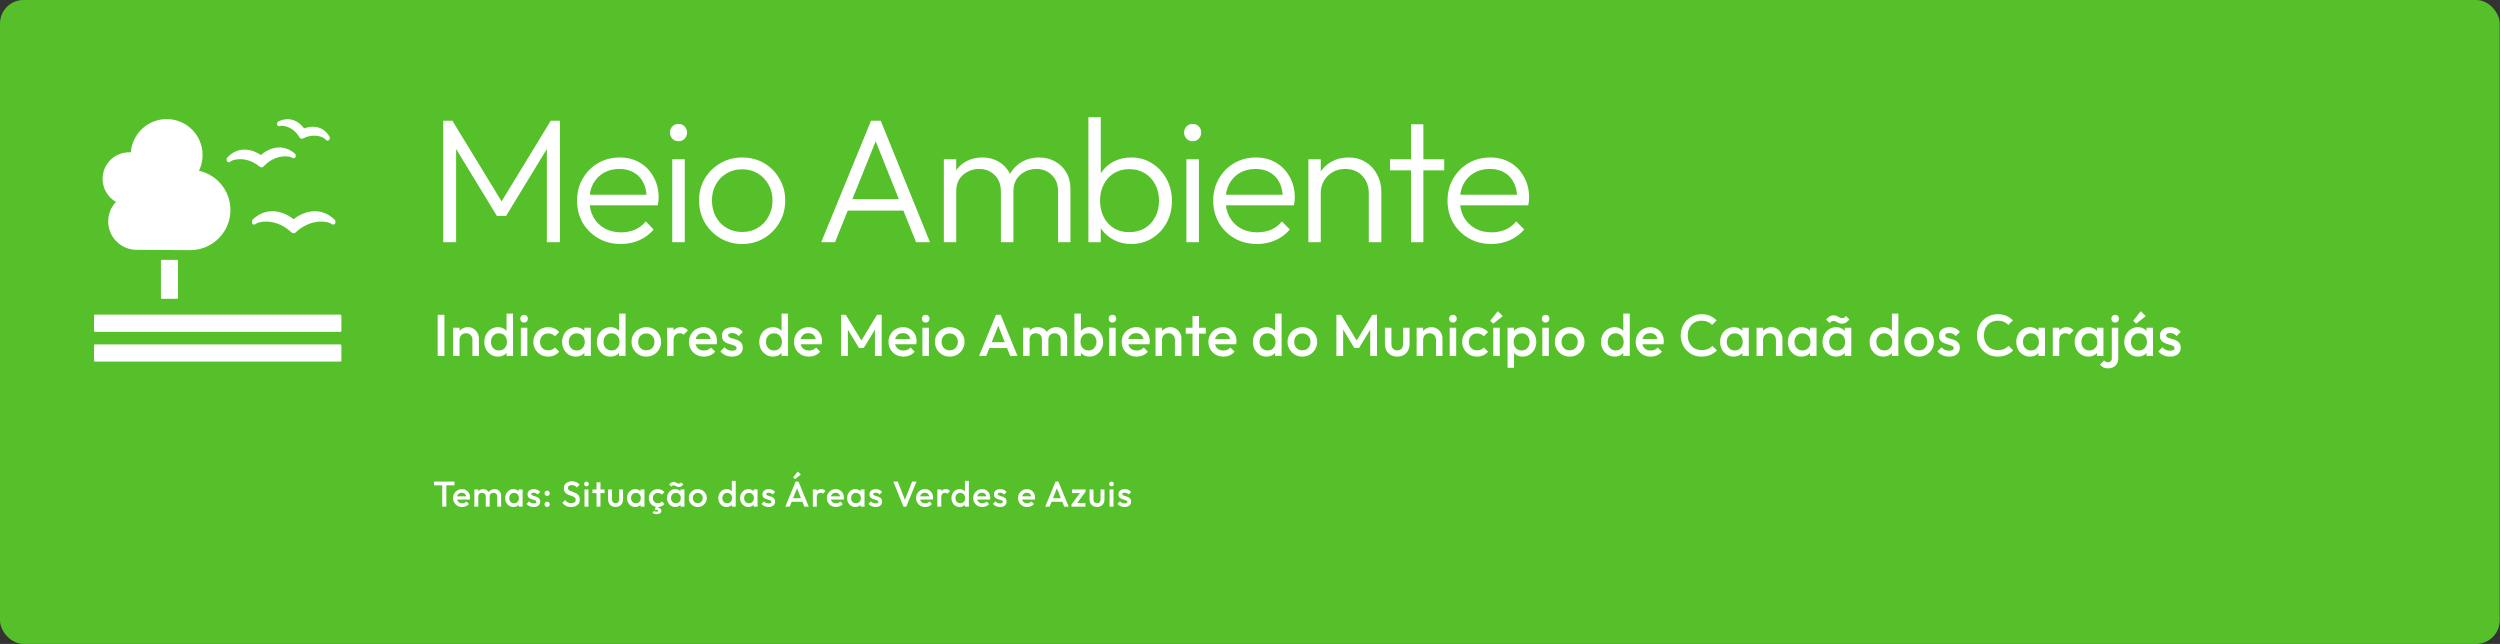 <svg width="4892" height="1260" viewBox="0 0 4892 1260" fill="none" xmlns="http://www.w3.org/2000/svg">
<rect x="0" y="0" width="4892" height="1260" fill="#333333" stroke="none"/>
<g clip-path="url(#clip0_17205_104)">
<path d="M-6.742 -2.304H4891.43V1260H-6.742V-2.304Z" fill="#56C02B"/>
<path d="M346.196 508.461C346.771 508.465 347.321 508.696 347.727 509.104C348.133 509.512 348.36 510.064 348.36 510.639V582.562C348.364 582.847 348.31 583.131 348.203 583.396C348.096 583.661 347.937 583.902 347.735 584.105C347.534 584.308 347.294 584.468 347.029 584.577C346.765 584.686 346.481 584.742 346.196 584.74H317.089C316.801 584.743 316.516 584.69 316.249 584.582C315.983 584.474 315.74 584.313 315.536 584.111C315.332 583.908 315.17 583.666 315.061 583.4C314.951 583.134 314.895 582.849 314.897 582.562V510.639C314.901 510.061 315.133 509.507 315.544 509.098C315.955 508.69 316.51 508.461 317.089 508.461H346.196ZM665.795 615.63H186.192C185.604 615.64 185.045 615.882 184.635 616.303C184.224 616.723 183.996 617.288 184 617.876V647.186C184.002 647.473 184.06 647.755 184.171 648.019C184.282 648.283 184.444 648.522 184.648 648.723C184.851 648.924 185.092 649.083 185.357 649.191C185.622 649.298 185.906 649.353 186.192 649.351H665.795C666.372 649.351 666.927 649.124 667.34 648.72C667.752 648.315 667.989 647.764 668 647.186V617.876C667.997 617.288 667.764 616.725 667.353 616.306C666.941 615.886 666.382 615.644 665.795 615.63ZM665.795 673.883H186.192C185.906 673.881 185.622 673.936 185.357 674.044C185.092 674.152 184.851 674.311 184.648 674.512C184.444 674.713 184.282 674.952 184.171 675.215C184.06 675.479 184.002 675.762 184 676.048V705.454C184.011 706.029 184.246 706.578 184.655 706.982C185.065 707.387 185.616 707.615 186.192 707.618H665.795C666.371 707.615 666.924 707.387 667.336 706.983C667.748 706.579 667.986 706.031 668 705.454V676.048C667.989 675.47 667.752 674.92 667.34 674.515C666.927 674.11 666.372 673.883 665.795 673.883ZM574.541 428.847C568.537 424.164 552.554 413.219 533.046 413.219C519.105 413.219 506.131 418.664 494.532 429.555C494.123 429.942 493.798 430.408 493.578 430.926C493.358 431.444 493.247 432.001 493.253 432.564V435.246C493.225 435.859 493.332 436.471 493.567 437.038C493.803 437.605 494.16 438.114 494.614 438.527C495.078 438.91 495.624 439.179 496.21 439.314C496.796 439.449 497.406 439.445 497.99 439.303C498.301 439.263 498.607 439.19 498.902 439.085C499.804 438.76 500.622 438.239 501.298 437.56C503.803 435.872 510.678 433.558 520.507 433.558C530.663 433.558 550.621 436.281 569.926 454.278L570.361 454.673C570.907 455.226 571.558 455.665 572.276 455.962C572.994 456.259 573.764 456.408 574.541 456.402C575.3 456.408 576.052 456.262 576.754 455.972C577.455 455.682 578.092 455.254 578.625 454.714L579.006 454.305C598.406 436.281 618.337 433.558 628.493 433.558C638.39 433.558 645.238 435.872 647.756 437.56C648.529 438.301 649.46 438.855 650.479 439.18C651.393 439.436 652.354 439.469 653.283 439.276C654.154 439.041 654.922 438.526 655.469 437.809C656.015 437.093 656.31 436.215 656.306 435.314V433C656.299 432.444 656.181 431.895 655.959 431.385C655.737 430.875 655.415 430.415 655.012 430.032C643.304 418.868 630.194 413.232 616.036 413.232C596.704 413.232 580.79 424.001 574.636 428.888M544.767 237.695C544.259 237.943 543.81 238.298 543.451 238.735C543.091 239.172 542.83 239.681 542.684 240.227L542.194 241.82C542.011 242.429 541.972 243.072 542.081 243.698C542.189 244.324 542.443 244.917 542.821 245.428C543.167 245.897 543.613 246.284 544.126 246.562C544.638 246.839 545.206 247.001 545.788 247.034C545.986 247.074 546.19 247.074 546.387 247.034C547.198 247.018 547.994 246.818 548.715 246.449C549.664 246.217 550.639 246.108 551.615 246.122C553.766 246.122 573.098 246.776 585.881 268.503L586.045 268.816C586.359 269.413 586.794 269.939 587.321 270.361C587.848 270.782 588.456 271.091 589.108 271.267C589.609 271.409 590.126 271.486 590.646 271.498C591.487 271.504 592.315 271.298 593.056 270.899L593.369 270.75C600.007 267.344 607.35 265.539 614.811 265.481C626.927 265.481 634.837 270.423 636.688 272.492C637.083 273.196 637.626 273.804 638.281 274.276C638.784 274.563 639.307 274.814 639.847 275.024C640.08 275.076 640.316 275.113 640.554 275.133C640.699 275.147 640.845 275.147 640.99 275.133C641.873 275.125 642.731 274.836 643.439 274.307C644.146 273.778 644.667 273.038 644.924 272.193L645.319 270.831C645.442 270.458 645.502 270.067 645.496 269.674C645.506 268.946 645.313 268.229 644.938 267.605C635.626 251.432 622.108 248.055 612.401 248.055C606.503 248.134 600.664 249.23 595.139 251.295C590.741 245.387 579.646 233.175 562.792 233.175C556.523 233.255 550.361 234.813 544.808 237.722M443.426 311.482L443.576 313.633C443.602 314.288 443.79 314.927 444.123 315.492C444.455 316.057 444.922 316.532 445.481 316.873C445.957 317.172 446.488 317.37 447.044 317.455C447.599 317.539 448.165 317.508 448.708 317.363C448.939 317.363 449.212 317.214 449.416 317.146C450.222 316.811 450.933 316.283 451.485 315.607C453.527 314.137 460.089 311.455 469.782 311.455C479.094 311.455 493.266 313.946 507.697 325.804L508.037 326.144C509.07 327.024 510.383 327.507 511.74 327.506H512.094C513.535 327.416 514.884 326.766 515.851 325.695L516.178 325.341C532.161 308.446 549.382 305.914 558.218 305.914C564.521 305.914 568.986 307.276 570.729 308.201C571.448 308.82 572.301 309.263 573.22 309.495C573.795 309.631 574.388 309.672 574.976 309.617C575.318 309.561 575.655 309.479 575.984 309.372C576.819 309.078 577.536 308.521 578.027 307.785C578.518 307.048 578.757 306.172 578.707 305.288L578.598 303.409C578.56 302.862 578.413 302.329 578.166 301.84C577.918 301.351 577.574 300.917 577.155 300.564C567.625 292.532 557.306 288.489 546.469 288.489C529.601 288.489 516.151 298.454 510.569 303.341C505.464 299.87 493.089 292.722 478.577 292.722C465.807 292.722 454.371 298.018 444.542 308.446C444.162 308.857 443.868 309.34 443.676 309.866C443.485 310.392 443.399 310.95 443.426 311.51M200.731 349.982C200.731 336.2 206.204 322.982 215.945 313.233C225.686 303.484 238.9 298.002 252.682 297.991C253.812 297.991 254.901 298.086 256.017 298.154C256.778 287.821 259.812 277.784 264.904 268.761C269.996 259.737 277.018 251.95 285.47 245.957C293.922 239.964 303.593 235.913 313.793 234.093C323.993 232.273 334.469 232.73 344.471 235.431C354.474 238.131 363.756 243.009 371.654 249.715C379.552 256.421 385.871 264.789 390.158 274.222C394.444 283.654 396.594 293.917 396.452 304.277C396.311 314.637 393.881 324.838 389.338 334.149C408.243 338.343 424.935 349.369 436.211 365.112C447.488 380.856 452.555 400.208 450.441 419.457C448.327 438.706 439.18 456.498 424.756 469.418C410.332 482.339 391.645 489.479 372.28 489.47C369.108 489.47 267.358 488.857 267.358 488.857C256.491 488.866 245.86 485.691 236.778 479.725C227.696 473.759 220.561 465.263 216.254 455.287C211.947 445.31 210.658 434.29 212.544 423.589C214.431 412.888 219.411 402.974 226.87 395.071C218.925 390.527 212.322 383.963 207.732 376.045C203.142 368.127 200.726 359.135 200.731 349.982Z" fill="white"/>
<path d="M867.295 473.994V236.276H885.262L987.881 404.544H975.097L1077.72 236.276H1095.68V473.994H1070.12V280.502L1075.99 281.884L990.3 422.512H972.333L886.644 281.884L892.518 280.502V473.994H867.295ZM1214.87 477.449C1198.51 477.449 1183.89 473.764 1170.99 466.393C1158.09 459.022 1147.84 448.886 1140.23 435.987C1132.86 423.087 1129.18 408.575 1129.18 392.451C1129.18 376.557 1132.86 362.276 1140.23 349.607C1147.61 336.707 1157.63 326.572 1170.29 319.201C1182.96 311.83 1197.13 308.144 1212.79 308.144C1227.54 308.144 1240.55 311.484 1251.84 318.164C1263.36 324.844 1272.34 334.173 1278.79 346.151C1285.47 357.899 1288.81 371.49 1288.81 386.923C1288.81 388.766 1288.69 390.954 1288.46 393.488C1288.23 395.791 1287.77 398.555 1287.08 401.78H1146.45V381.049H1273.95L1265.31 388.65C1265.54 376.672 1263.47 366.422 1259.09 357.899C1254.95 349.146 1248.84 342.466 1240.78 337.859C1232.95 333.022 1223.39 330.603 1212.1 330.603C1200.36 330.603 1190.1 333.137 1181.35 338.204C1172.6 343.272 1165.69 350.413 1160.62 359.627C1155.78 368.61 1153.36 379.321 1153.36 391.76C1153.36 404.199 1155.9 415.14 1160.97 424.585C1166.26 434.029 1173.52 441.4 1182.73 446.698C1192.18 451.996 1203 454.645 1215.21 454.645C1225.12 454.645 1234.22 452.917 1242.51 449.462C1250.8 445.777 1257.83 440.363 1263.59 433.223L1279.13 449.117C1271.53 458.1 1262.09 465.126 1250.8 470.193C1239.74 475.031 1227.77 477.449 1214.87 477.449ZM1315.44 473.994V311.599H1339.98V473.994H1315.44ZM1327.54 276.356C1322.93 276.356 1319.01 274.744 1315.79 271.519C1312.56 268.064 1310.95 264.033 1310.95 259.426C1310.95 254.588 1312.56 250.557 1315.79 247.332C1319.01 244.107 1322.93 242.495 1327.54 242.495C1332.6 242.495 1336.64 244.107 1339.63 247.332C1342.85 250.557 1344.47 254.588 1344.47 259.426C1344.47 264.033 1342.85 268.064 1339.63 271.519C1336.64 274.744 1332.6 276.356 1327.54 276.356ZM1452.23 477.449C1436.57 477.449 1422.29 473.649 1409.39 466.047C1396.72 458.446 1386.58 448.195 1378.98 435.296C1371.61 422.396 1367.92 408 1367.92 392.106C1367.92 376.442 1371.61 362.276 1378.98 349.607C1386.58 336.937 1396.72 326.917 1409.39 319.546C1422.29 311.945 1436.57 308.144 1452.23 308.144C1468.13 308.144 1482.41 311.83 1495.08 319.201C1507.75 326.572 1517.77 336.707 1525.14 349.607C1532.74 362.276 1536.54 376.442 1536.54 392.106C1536.54 408.23 1532.74 422.742 1525.14 435.641C1517.77 448.31 1507.75 458.446 1495.08 466.047C1482.41 473.649 1468.13 477.449 1452.23 477.449ZM1452.23 453.954C1463.75 453.954 1473.88 451.305 1482.64 446.007C1491.62 440.709 1498.65 433.338 1503.71 423.894C1509.01 414.449 1511.66 403.853 1511.66 392.106C1511.66 380.358 1509.01 369.992 1503.71 361.009C1498.65 351.795 1491.62 344.539 1482.64 339.241C1473.88 333.943 1463.75 331.294 1452.23 331.294C1440.94 331.294 1430.81 333.943 1421.83 339.241C1412.84 344.539 1405.82 351.795 1400.75 361.009C1395.68 369.992 1393.15 380.358 1393.15 392.106C1393.15 404.084 1395.68 414.795 1400.75 424.239C1405.82 433.453 1412.84 440.709 1421.83 446.007C1430.81 451.305 1440.94 453.954 1452.23 453.954ZM1606.98 473.994L1704.42 236.276H1723.43L1819.83 473.994H1792.53L1708.57 263.917H1718.59L1633.94 473.994H1606.98ZM1651.56 412.146V389.687H1775.94V412.146H1651.56ZM1846.92 473.994V311.599H1871.11V473.994H1846.92ZM1958.53 473.994V374.484C1958.53 361.124 1954.5 350.528 1946.43 342.696C1938.37 334.634 1928.24 330.603 1916.03 330.603C1907.74 330.603 1900.14 332.446 1893.22 336.131C1886.54 339.586 1881.13 344.539 1876.99 350.989C1873.07 357.438 1871.11 365.155 1871.11 374.139L1860.05 369.647C1860.05 357.208 1862.82 346.382 1868.35 337.168C1873.88 327.954 1881.25 320.813 1890.46 315.745C1899.9 310.678 1910.5 308.144 1922.25 308.144C1933.77 308.144 1944.02 310.678 1953 315.745C1962.21 320.813 1969.47 327.954 1974.77 337.168C1980.3 346.382 1983.06 357.323 1983.06 369.992V473.994H1958.53ZM2070.48 473.994V374.484C2070.48 361.124 2066.45 350.528 2058.38 342.696C2050.32 334.634 2040.07 330.603 2027.63 330.603C2019.57 330.603 2012.08 332.446 2005.17 336.131C1998.49 339.586 1993.08 344.539 1988.93 350.989C1985.02 357.438 1983.06 365.155 1983.06 374.139L1968.55 369.647C1969.24 357.208 1972.46 346.382 1978.22 337.168C1984.21 327.954 1991.93 320.813 2001.37 315.745C2011.05 310.678 2021.64 308.144 2033.16 308.144C2044.68 308.144 2055.04 310.678 2064.26 315.745C2073.7 320.813 2081.07 327.954 2086.37 337.168C2091.9 346.382 2094.66 357.323 2094.66 369.992V473.994H2070.48ZM2213.74 477.449C2201.3 477.449 2190.13 474.916 2180.23 469.848C2170.32 464.78 2162.14 457.87 2155.69 449.117C2149.47 440.133 2145.67 429.767 2144.29 418.02V367.228C2145.67 355.25 2149.59 344.884 2156.04 336.131C2162.49 327.148 2170.67 320.237 2180.57 315.4C2190.71 310.563 2201.76 308.144 2213.74 308.144C2228.71 308.144 2242.19 311.945 2254.17 319.546C2266.15 326.917 2275.59 337.053 2282.5 349.952C2289.64 362.621 2293.21 377.018 2293.21 393.142C2293.21 409.036 2289.76 423.318 2282.85 435.987C2275.94 448.656 2266.38 458.791 2254.17 466.393C2242.19 473.764 2228.71 477.449 2213.74 477.449ZM2129.78 473.994V229.365H2153.97V351.334L2149.13 390.378L2153.97 430.458V473.994H2129.78ZM2209.6 454.299C2221.11 454.299 2231.25 451.766 2240 446.698C2248.75 441.4 2255.55 434.144 2260.39 424.93C2265.45 415.486 2267.99 404.775 2267.99 392.797C2267.99 380.588 2265.45 369.877 2260.39 360.663C2255.55 351.449 2248.75 344.193 2240 338.895C2231.25 333.597 2221.23 330.948 2209.94 330.948C2198.65 330.948 2188.63 333.597 2179.88 338.895C2171.36 344.193 2164.68 351.449 2159.84 360.663C2155 369.877 2152.58 380.588 2152.58 392.797C2152.58 404.775 2155 415.486 2159.84 424.93C2164.68 434.144 2171.36 441.4 2179.88 446.698C2188.4 451.766 2198.31 454.299 2209.6 454.299ZM2321.53 473.994V311.599H2346.06V473.994H2321.53ZM2333.62 276.356C2329.02 276.356 2325.1 274.744 2321.88 271.519C2318.65 268.064 2317.04 264.033 2317.04 259.426C2317.04 254.588 2318.65 250.557 2321.88 247.332C2325.1 244.107 2329.02 242.495 2333.62 242.495C2338.69 242.495 2342.72 244.107 2345.72 247.332C2348.94 250.557 2350.55 254.588 2350.55 259.426C2350.55 264.033 2348.94 268.064 2345.72 271.519C2342.72 274.744 2338.69 276.356 2333.62 276.356ZM2459.7 477.449C2443.35 477.449 2428.72 473.764 2415.82 466.393C2402.92 459.022 2392.67 448.886 2385.07 435.987C2377.7 423.087 2374.01 408.575 2374.01 392.451C2374.01 376.557 2377.7 362.276 2385.07 349.607C2392.44 336.707 2402.46 326.572 2415.13 319.201C2427.8 311.83 2441.96 308.144 2457.63 308.144C2472.37 308.144 2485.38 311.484 2496.67 318.164C2508.19 324.844 2517.17 334.173 2523.62 346.151C2530.3 357.899 2533.64 371.49 2533.64 386.923C2533.64 388.766 2533.53 390.954 2533.3 393.488C2533.07 395.791 2532.61 398.555 2531.91 401.78H2391.29V381.049H2518.79L2510.15 388.65C2510.38 376.672 2508.3 366.422 2503.93 357.899C2499.78 349.146 2493.68 342.466 2485.62 337.859C2477.78 333.022 2468.22 330.603 2456.94 330.603C2445.19 330.603 2434.94 333.137 2426.19 338.204C2417.43 343.272 2410.52 350.413 2405.45 359.627C2400.62 368.61 2398.2 379.321 2398.2 391.76C2398.2 404.199 2400.73 415.14 2405.8 424.585C2411.1 434.029 2418.35 441.4 2427.57 446.698C2437.01 451.996 2447.84 454.645 2460.05 454.645C2469.95 454.645 2479.05 452.917 2487.34 449.462C2495.64 445.777 2502.66 440.363 2508.42 433.223L2523.97 449.117C2516.37 458.1 2506.92 465.126 2495.64 470.193C2484.58 475.031 2472.6 477.449 2459.7 477.449ZM2678.45 473.994V378.63C2678.45 364.349 2674.18 352.831 2665.66 344.078C2657.37 335.095 2646.31 330.603 2632.49 330.603C2623.05 330.603 2614.75 332.676 2607.61 336.822C2600.47 340.969 2594.83 346.612 2590.68 353.753C2586.54 360.894 2584.46 369.071 2584.46 378.285L2573.41 372.065C2573.41 359.857 2576.29 348.916 2582.05 339.241C2587.8 329.566 2595.52 321.965 2605.2 316.437C2615.1 310.908 2626.39 308.144 2639.06 308.144C2651.49 308.144 2662.55 311.139 2672.23 317.128C2681.9 323.117 2689.39 331.179 2694.69 341.314C2700.21 351.449 2702.98 362.506 2702.98 374.484V473.994H2678.45ZM2560.28 473.994V311.599H2584.46V473.994H2560.28ZM2761.05 473.994V243.186H2785.24V473.994H2761.05ZM2719.94 333.367V311.599H2826.01V333.367H2719.94ZM2918.2 477.449C2901.85 477.449 2887.22 473.764 2874.32 466.393C2861.42 459.022 2851.17 448.886 2843.57 435.987C2836.2 423.087 2832.52 408.575 2832.52 392.451C2832.52 376.557 2836.2 362.276 2843.57 349.607C2850.94 336.707 2860.96 326.572 2873.63 319.201C2886.3 311.83 2900.47 308.144 2916.13 308.144C2930.87 308.144 2943.89 311.484 2955.18 318.164C2966.69 324.844 2975.68 334.173 2982.13 346.151C2988.81 357.899 2992.15 371.49 2992.15 386.923C2992.15 388.766 2992.03 390.954 2991.8 393.488C2991.57 395.791 2991.11 398.555 2990.42 401.78H2849.79V381.049H2977.29L2968.65 388.65C2968.88 376.672 2966.81 366.422 2962.43 357.899C2958.29 349.146 2952.18 342.466 2944.12 337.859C2936.29 333.022 2926.73 330.603 2915.44 330.603C2903.69 330.603 2893.44 333.137 2884.69 338.204C2875.94 343.272 2869.03 350.413 2863.96 359.627C2859.12 368.61 2856.7 379.321 2856.7 391.76C2856.7 404.199 2859.24 415.14 2864.3 424.585C2869.6 434.029 2876.86 441.4 2886.07 446.698C2895.52 451.996 2906.34 454.645 2918.55 454.645C2928.46 454.645 2937.55 452.917 2945.85 449.462C2954.14 445.777 2961.16 440.363 2966.92 433.223L2982.47 449.117C2974.87 458.1 2965.43 465.126 2954.14 470.193C2943.08 475.031 2931.1 477.449 2918.2 477.449Z" fill="white"/>
<path d="M856.431 696.627V616.005H869.676V696.627H856.431ZM924.453 696.627V664.724C924.453 661.038 923.263 658.005 920.882 655.625C918.579 653.245 915.584 652.055 911.899 652.055C909.442 652.055 907.253 652.592 905.334 653.667C903.414 654.742 901.917 656.239 900.842 658.159C899.767 660.079 899.23 662.267 899.23 664.724L894.277 661.96C894.277 657.737 895.199 654.013 897.041 650.788C898.884 647.486 901.418 644.914 904.643 643.071C907.944 641.152 911.63 640.192 915.699 640.192C919.846 640.192 923.531 641.267 926.756 643.417C929.981 645.49 932.515 648.216 934.358 651.594C936.2 654.896 937.122 658.351 937.122 661.96V696.627H924.453ZM886.561 696.627V641.344H899.23V696.627H886.561ZM974.298 697.779C969.307 697.779 964.777 696.512 960.707 693.978C956.715 691.444 953.528 688.027 951.148 683.728C948.844 679.351 947.693 674.475 947.693 669.1C947.693 663.649 948.844 658.773 951.148 654.473C953.528 650.097 956.715 646.642 960.707 644.108C964.777 641.497 969.307 640.192 974.298 640.192C978.521 640.192 982.245 641.113 985.47 642.956C988.771 644.722 991.382 647.179 993.301 650.327C995.221 653.475 996.181 657.046 996.181 661.038V676.932C996.181 680.925 995.221 684.495 993.301 687.643C991.459 690.791 988.886 693.287 985.585 695.13C982.283 696.896 978.521 697.779 974.298 697.779ZM976.371 685.801C979.519 685.801 982.245 685.11 984.548 683.728C986.928 682.269 988.771 680.272 990.076 677.738C991.382 675.205 992.034 672.287 992.034 668.985C992.034 665.684 991.382 662.766 990.076 660.232C988.771 657.698 986.928 655.74 984.548 654.358C982.245 652.899 979.519 652.17 976.371 652.17C973.3 652.17 970.574 652.899 968.193 654.358C965.89 655.74 964.047 657.698 962.665 660.232C961.36 662.766 960.707 665.684 960.707 668.985C960.707 672.287 961.36 675.205 962.665 677.738C964.047 680.272 965.89 682.269 968.193 683.728C970.574 685.11 973.3 685.801 976.371 685.801ZM1003.9 696.627H991.228V681.77L993.417 668.294L991.228 654.934V613.702H1003.9V696.627ZM1019.22 696.627V641.344H1031.89V696.627H1019.22ZM1025.56 631.208C1023.41 631.208 1021.6 630.479 1020.15 629.02C1018.76 627.561 1018.07 625.757 1018.07 623.607C1018.07 621.457 1018.76 619.653 1020.15 618.194C1021.6 616.735 1023.41 616.005 1025.56 616.005C1027.79 616.005 1029.59 616.735 1030.97 618.194C1032.35 619.653 1033.05 621.457 1033.05 623.607C1033.05 625.757 1032.35 627.561 1030.97 629.02C1029.59 630.479 1027.79 631.208 1025.56 631.208ZM1072.71 697.779C1067.26 697.779 1062.3 696.512 1057.85 693.978C1053.47 691.444 1050.02 687.989 1047.49 683.612C1044.95 679.236 1043.68 674.36 1043.68 668.985C1043.68 663.534 1044.95 658.658 1047.49 654.358C1050.02 649.982 1053.47 646.526 1057.85 643.993C1062.3 641.459 1067.26 640.192 1072.71 640.192C1077.01 640.192 1081 641.036 1084.69 642.726C1088.45 644.338 1091.64 646.68 1094.25 649.751L1085.95 658.159C1084.34 656.239 1082.38 654.819 1080.08 653.898C1077.85 652.899 1075.4 652.4 1072.71 652.4C1069.56 652.4 1066.76 653.13 1064.3 654.589C1061.92 655.971 1060.04 657.89 1058.66 660.347C1057.35 662.804 1056.7 665.684 1056.7 668.985C1056.7 672.21 1057.35 675.089 1058.66 677.623C1060.04 680.08 1061.92 682.038 1064.3 683.497C1066.76 684.879 1069.56 685.57 1072.71 685.57C1075.4 685.57 1077.85 685.11 1080.08 684.188C1082.38 683.19 1084.34 681.731 1085.95 679.812L1094.25 688.219C1091.64 691.291 1088.45 693.671 1084.69 695.36C1081 696.972 1077.01 697.779 1072.71 697.779ZM1126.56 697.779C1121.57 697.779 1117.04 696.512 1112.97 693.978C1108.97 691.444 1105.79 688.027 1103.41 683.728C1101.1 679.351 1099.95 674.475 1099.95 669.1C1099.95 663.649 1101.1 658.773 1103.41 654.473C1105.79 650.097 1108.97 646.642 1112.97 644.108C1117.04 641.497 1121.57 640.192 1126.56 640.192C1130.78 640.192 1134.5 641.113 1137.73 642.956C1141.03 644.722 1143.64 647.179 1145.56 650.327C1147.48 653.475 1148.44 657.046 1148.44 661.038V676.932C1148.44 680.925 1147.48 684.495 1145.56 687.643C1143.72 690.791 1141.15 693.287 1137.84 695.13C1134.54 696.896 1130.78 697.779 1126.56 697.779ZM1128.63 685.801C1133.31 685.801 1137.08 684.227 1139.92 681.079C1142.83 677.93 1144.29 673.899 1144.29 668.985C1144.29 665.684 1143.64 662.766 1142.34 660.232C1141.03 657.698 1139.19 655.74 1136.81 654.358C1134.5 652.899 1131.78 652.17 1128.63 652.17C1125.56 652.17 1122.83 652.899 1120.45 654.358C1118.15 655.74 1116.31 657.698 1114.92 660.232C1113.62 662.766 1112.97 665.684 1112.97 668.985C1112.97 672.287 1113.62 675.205 1114.92 677.738C1116.31 680.272 1118.15 682.269 1120.45 683.728C1122.83 685.11 1125.56 685.801 1128.63 685.801ZM1143.49 696.627V681.77L1145.68 668.294L1143.49 654.934V641.344H1156.16V696.627H1143.49ZM1194.52 697.779C1189.53 697.779 1185 696.512 1180.93 693.978C1176.93 691.444 1173.75 688.027 1171.37 683.728C1169.06 679.351 1167.91 674.475 1167.91 669.1C1167.91 663.649 1169.06 658.773 1171.37 654.473C1173.75 650.097 1176.93 646.642 1180.93 644.108C1185 641.497 1189.53 640.192 1194.52 640.192C1198.74 640.192 1202.46 641.113 1205.69 642.956C1208.99 644.722 1211.6 647.179 1213.52 650.327C1215.44 653.475 1216.4 657.046 1216.4 661.038V676.932C1216.4 680.925 1215.44 684.495 1213.52 687.643C1211.68 690.791 1209.11 693.287 1205.8 695.13C1202.5 696.896 1198.74 697.779 1194.52 697.779ZM1196.59 685.801C1199.74 685.801 1202.46 685.11 1204.77 683.728C1207.15 682.269 1208.99 680.272 1210.3 677.738C1211.6 675.205 1212.25 672.287 1212.25 668.985C1212.25 665.684 1211.6 662.766 1210.3 660.232C1208.99 657.698 1207.15 655.74 1204.77 654.358C1202.46 652.899 1199.74 652.17 1196.59 652.17C1193.52 652.17 1190.79 652.899 1188.41 654.358C1186.11 655.74 1184.27 657.698 1182.89 660.232C1181.58 662.766 1180.93 665.684 1180.93 668.985C1180.93 672.287 1181.58 675.205 1182.89 677.738C1184.27 680.272 1186.11 682.269 1188.41 683.728C1190.79 685.11 1193.52 685.801 1196.59 685.801ZM1224.12 696.627H1211.45V681.77L1213.64 668.294L1211.45 654.934V613.702H1224.12V696.627ZM1264.67 697.779C1259.29 697.779 1254.42 696.512 1250.04 693.978C1245.66 691.367 1242.17 687.874 1239.56 683.497C1237.03 679.121 1235.76 674.245 1235.76 668.87C1235.76 663.495 1237.03 658.658 1239.56 654.358C1242.17 650.058 1245.66 646.642 1250.04 644.108C1254.42 641.497 1259.29 640.192 1264.67 640.192C1270.12 640.192 1275.03 641.459 1279.41 643.993C1283.79 646.526 1287.24 649.982 1289.78 654.358C1292.39 658.658 1293.69 663.495 1293.69 668.87C1293.69 674.245 1292.39 679.121 1289.78 683.497C1287.24 687.874 1283.79 691.367 1279.41 693.978C1275.03 696.512 1270.12 697.779 1264.67 697.779ZM1264.67 685.57C1267.82 685.57 1270.58 684.879 1272.96 683.497C1275.42 682.038 1277.3 680.042 1278.6 677.508C1279.99 674.974 1280.68 672.095 1280.68 668.87C1280.68 665.645 1279.99 662.804 1278.6 660.347C1277.22 657.89 1275.34 655.971 1272.96 654.589C1270.58 653.13 1267.82 652.4 1264.67 652.4C1261.6 652.4 1258.83 653.13 1256.38 654.589C1253.99 655.971 1252.11 657.89 1250.73 660.347C1249.43 662.804 1248.77 665.645 1248.77 668.87C1248.77 672.095 1249.43 674.974 1250.73 677.508C1252.11 680.042 1253.99 682.038 1256.38 683.497C1258.83 684.879 1261.6 685.57 1264.67 685.57ZM1305.38 696.627V641.344H1318.05V696.627H1305.38ZM1318.05 665.876L1313.67 663.687C1313.67 656.7 1315.21 651.057 1318.28 646.757C1321.43 642.38 1326.15 640.192 1332.44 640.192C1335.21 640.192 1337.7 640.691 1339.93 641.689C1342.16 642.687 1344.23 644.3 1346.15 646.526L1337.86 655.049C1336.86 653.974 1335.75 653.206 1334.52 652.746C1333.29 652.285 1331.87 652.055 1330.26 652.055C1326.72 652.055 1323.81 653.168 1321.5 655.395C1319.2 657.621 1318.05 661.115 1318.05 665.876ZM1377.43 697.779C1371.9 697.779 1366.91 696.55 1362.46 694.093C1358.08 691.559 1354.59 688.104 1351.98 683.728C1349.44 679.351 1348.17 674.437 1348.17 668.985C1348.17 663.534 1349.44 658.658 1351.98 654.358C1354.51 649.982 1357.93 646.526 1362.23 643.993C1366.6 641.459 1371.44 640.192 1376.74 640.192C1381.88 640.192 1386.41 641.382 1390.33 643.762C1394.32 646.142 1397.43 649.406 1399.66 653.552C1401.96 657.698 1403.11 662.42 1403.11 667.718C1403.11 668.64 1403.04 669.6 1402.88 670.598C1402.81 671.519 1402.65 672.556 1402.42 673.707H1357.04V663.342H1395.86L1391.13 667.488C1390.98 664.11 1390.33 661.269 1389.18 658.965C1388.02 656.662 1386.37 654.896 1384.22 653.667C1382.15 652.439 1379.58 651.824 1376.51 651.824C1373.28 651.824 1370.48 652.515 1368.1 653.898C1365.72 655.28 1363.88 657.238 1362.57 659.771C1361.27 662.228 1360.61 665.185 1360.61 668.64C1360.61 672.095 1361.3 675.128 1362.69 677.738C1364.07 680.349 1366.03 682.384 1368.56 683.843C1371.09 685.225 1374.01 685.916 1377.31 685.916C1380.15 685.916 1382.77 685.417 1385.15 684.419C1387.6 683.42 1389.68 681.962 1391.36 680.042L1399.43 688.219C1396.74 691.367 1393.48 693.748 1389.64 695.36C1385.8 696.972 1381.73 697.779 1377.43 697.779ZM1432.5 697.779C1429.43 697.779 1426.48 697.395 1423.63 696.627C1420.79 695.782 1418.18 694.631 1415.8 693.172C1413.42 691.636 1411.35 689.793 1409.58 687.643L1417.65 679.581C1419.56 681.808 1421.75 683.497 1424.21 684.649C1426.74 685.724 1429.58 686.261 1432.73 686.261C1435.57 686.261 1437.72 685.839 1439.18 684.994C1440.64 684.15 1441.37 682.921 1441.37 681.309C1441.37 679.62 1440.68 678.314 1439.3 677.393C1437.92 676.472 1436.11 675.704 1433.88 675.089C1431.73 674.398 1429.43 673.707 1426.97 673.016C1424.59 672.325 1422.29 671.404 1420.06 670.252C1417.91 669.024 1416.15 667.373 1414.77 665.3C1413.38 663.227 1412.69 660.539 1412.69 657.238C1412.69 653.706 1413.5 650.673 1415.11 648.139C1416.8 645.605 1419.14 643.647 1422.14 642.265C1425.21 640.883 1428.86 640.192 1433.08 640.192C1437.53 640.192 1441.45 640.998 1444.83 642.61C1448.28 644.146 1451.16 646.488 1453.46 649.636L1445.4 657.698C1443.79 655.702 1441.95 654.205 1439.87 653.206C1437.8 652.208 1435.42 651.709 1432.73 651.709C1430.2 651.709 1428.24 652.093 1426.86 652.861C1425.48 653.629 1424.79 654.742 1424.79 656.201C1424.79 657.737 1425.48 658.927 1426.86 659.771C1428.24 660.616 1430.01 661.345 1432.16 661.96C1434.38 662.574 1436.69 663.265 1439.07 664.033C1441.52 664.724 1443.83 665.722 1445.98 667.027C1448.2 668.256 1450.01 669.945 1451.39 672.095C1452.77 674.168 1453.46 676.894 1453.46 680.272C1453.46 685.647 1451.58 689.908 1447.82 693.057C1444.06 696.205 1438.95 697.779 1432.5 697.779ZM1512.42 697.779C1507.43 697.779 1502.9 696.512 1498.83 693.978C1494.84 691.444 1491.65 688.027 1489.27 683.728C1486.97 679.351 1485.81 674.475 1485.81 669.1C1485.81 663.649 1486.97 658.773 1489.27 654.473C1491.65 650.097 1494.84 646.642 1498.83 644.108C1502.9 641.497 1507.43 640.192 1512.42 640.192C1516.64 640.192 1520.37 641.113 1523.59 642.956C1526.89 644.722 1529.5 647.179 1531.42 650.327C1533.34 653.475 1534.3 657.046 1534.3 661.038V676.932C1534.3 680.925 1533.34 684.495 1531.42 687.643C1529.58 690.791 1527.01 693.287 1523.71 695.13C1520.41 696.896 1516.64 697.779 1512.42 697.779ZM1514.49 685.801C1517.64 685.801 1520.37 685.11 1522.67 683.728C1525.05 682.269 1526.89 680.272 1528.2 677.738C1529.5 675.205 1530.16 672.287 1530.16 668.985C1530.16 665.684 1529.5 662.766 1528.2 660.232C1526.89 657.698 1525.05 655.74 1522.67 654.358C1520.37 652.899 1517.64 652.17 1514.49 652.17C1511.42 652.17 1508.7 652.899 1506.32 654.358C1504.01 655.74 1502.17 657.698 1500.79 660.232C1499.48 662.766 1498.83 665.684 1498.83 668.985C1498.83 672.287 1499.48 675.205 1500.79 677.738C1502.17 680.272 1504.01 682.269 1506.32 683.728C1508.7 685.11 1511.42 685.801 1514.49 685.801ZM1542.02 696.627H1529.35V681.77L1531.54 668.294L1529.35 654.934V613.702H1542.02V696.627ZM1582.92 697.779C1577.39 697.779 1572.4 696.55 1567.94 694.093C1563.57 691.559 1560.07 688.104 1557.46 683.728C1554.93 679.351 1553.66 674.437 1553.66 668.985C1553.66 663.534 1554.93 658.658 1557.46 654.358C1560 649.982 1563.41 646.526 1567.71 643.993C1572.09 641.459 1576.93 640.192 1582.22 640.192C1587.37 640.192 1591.9 641.382 1595.81 643.762C1599.81 646.142 1602.92 649.406 1605.14 653.552C1607.45 657.698 1608.6 662.42 1608.6 667.718C1608.6 668.64 1608.52 669.6 1608.37 670.598C1608.29 671.519 1608.14 672.556 1607.91 673.707H1562.53V663.342H1601.34L1596.62 667.488C1596.47 664.11 1595.81 661.269 1594.66 658.965C1593.51 656.662 1591.86 654.896 1589.71 653.667C1587.64 652.439 1585.06 651.824 1581.99 651.824C1578.77 651.824 1575.97 652.515 1573.59 653.898C1571.21 655.28 1569.36 657.238 1568.06 659.771C1566.75 662.228 1566.1 665.185 1566.1 668.64C1566.1 672.095 1566.79 675.128 1568.17 677.738C1569.55 680.349 1571.51 682.384 1574.05 683.843C1576.58 685.225 1579.5 685.916 1582.8 685.916C1585.64 685.916 1588.25 685.417 1590.63 684.419C1593.09 683.42 1595.16 681.962 1596.85 680.042L1604.91 688.219C1602.23 691.367 1598.96 693.748 1595.12 695.36C1591.28 696.972 1587.21 697.779 1582.92 697.779ZM1645.84 696.627V616.005H1655.06L1688.57 671.174H1682.58L1716.1 616.005H1725.31V696.627H1712.07V639.27L1715.06 640.077L1690.18 680.963H1680.97L1656.09 640.077L1659.09 639.27V696.627H1645.84ZM1767.9 697.779C1762.38 697.779 1757.38 696.55 1752.93 694.093C1748.55 691.559 1745.06 688.104 1742.45 683.728C1739.92 679.351 1738.65 674.437 1738.65 668.985C1738.65 663.534 1739.92 658.658 1742.45 654.358C1744.98 649.982 1748.4 646.526 1752.7 643.993C1757.08 641.459 1761.91 640.192 1767.21 640.192C1772.36 640.192 1776.89 641.382 1780.8 643.762C1784.8 646.142 1787.91 649.406 1790.13 653.552C1792.44 657.698 1793.59 662.42 1793.59 667.718C1793.59 668.64 1793.51 669.6 1793.36 670.598C1793.28 671.519 1793.13 672.556 1792.9 673.707H1747.52V663.342H1786.33L1781.61 667.488C1781.46 664.11 1780.8 661.269 1779.65 658.965C1778.5 656.662 1776.85 654.896 1774.7 653.667C1772.63 652.439 1770.05 651.824 1766.98 651.824C1763.76 651.824 1760.95 652.515 1758.57 653.898C1756.19 655.28 1754.35 657.238 1753.05 659.771C1751.74 662.228 1751.09 665.185 1751.09 668.64C1751.09 672.095 1751.78 675.128 1753.16 677.738C1754.54 680.349 1756.5 682.384 1759.04 683.843C1761.57 685.225 1764.49 685.916 1767.79 685.916C1770.63 685.916 1773.24 685.417 1775.62 684.419C1778.08 683.42 1780.15 681.962 1781.84 680.042L1789.9 688.219C1787.21 691.367 1783.95 693.748 1780.11 695.36C1776.27 696.972 1772.2 697.779 1767.9 697.779ZM1805.01 696.627V641.344H1817.68V696.627H1805.01ZM1811.34 631.208C1809.19 631.208 1807.39 630.479 1805.93 629.02C1804.55 627.561 1803.86 625.757 1803.86 623.607C1803.86 621.457 1804.55 619.653 1805.93 618.194C1807.39 616.735 1809.19 616.005 1811.34 616.005C1813.57 616.005 1815.38 616.735 1816.76 618.194C1818.14 619.653 1818.83 621.457 1818.83 623.607C1818.83 625.757 1818.14 627.561 1816.76 629.02C1815.38 630.479 1813.57 631.208 1811.34 631.208ZM1858.38 697.779C1853 697.779 1848.13 696.512 1843.75 693.978C1839.38 691.367 1835.88 687.874 1833.27 683.497C1830.74 679.121 1829.47 674.245 1829.47 668.87C1829.47 663.495 1830.74 658.658 1833.27 654.358C1835.88 650.058 1839.38 646.642 1843.75 644.108C1848.13 641.497 1853 640.192 1858.38 640.192C1863.83 640.192 1868.74 641.459 1873.12 643.993C1877.5 646.526 1880.95 649.982 1883.49 654.358C1886.1 658.658 1887.4 663.495 1887.4 668.87C1887.4 674.245 1886.1 679.121 1883.49 683.497C1880.95 687.874 1877.5 691.367 1873.12 693.978C1868.74 696.512 1863.83 697.779 1858.38 697.779ZM1858.38 685.57C1861.53 685.57 1864.29 684.879 1866.67 683.497C1869.13 682.038 1871.01 680.042 1872.31 677.508C1873.7 674.974 1874.39 672.095 1874.39 668.87C1874.39 665.645 1873.7 662.804 1872.31 660.347C1870.93 657.89 1869.05 655.971 1866.67 654.589C1864.29 653.13 1861.53 652.4 1858.38 652.4C1855.31 652.4 1852.54 653.13 1850.09 654.589C1847.71 655.971 1845.83 657.89 1844.44 660.347C1843.14 662.804 1842.48 665.645 1842.48 668.87C1842.48 672.095 1843.14 674.974 1844.44 677.508C1845.83 680.042 1847.71 682.038 1850.09 683.497C1852.54 684.879 1855.31 685.57 1858.38 685.57ZM1915.78 696.627L1948.95 616.005H1958.16L1991.1 696.627H1976.82L1951.02 631.323H1955.86L1929.83 696.627H1915.78ZM1932.13 681.079V669.561H1974.86V681.079H1932.13ZM2002.06 696.627V641.344H2014.73V696.627H2002.06ZM2038.8 696.627V663.687C2038.8 660.002 2037.65 657.161 2035.34 655.164C2033.04 653.091 2030.2 652.055 2026.82 652.055C2024.52 652.055 2022.44 652.515 2020.6 653.437C2018.84 654.358 2017.41 655.702 2016.34 657.468C2015.26 659.157 2014.73 661.23 2014.73 663.687L2009.77 660.923C2009.77 656.7 2010.7 653.053 2012.54 649.982C2014.38 646.91 2016.88 644.53 2020.03 642.841C2023.17 641.075 2026.71 640.192 2030.62 640.192C2034.54 640.192 2038.07 641.036 2041.22 642.726C2044.37 644.415 2046.86 646.795 2048.7 649.866C2050.55 652.938 2051.47 656.623 2051.47 660.923V696.627H2038.8ZM2075.54 696.627V663.687C2075.54 660.002 2074.39 657.161 2072.08 655.164C2069.78 653.091 2066.94 652.055 2063.56 652.055C2061.33 652.055 2059.3 652.515 2057.46 653.437C2055.61 654.358 2054.15 655.702 2053.08 657.468C2052.01 659.157 2051.47 661.23 2051.47 663.687L2044.33 660.923C2044.71 656.7 2045.94 653.053 2048.01 649.982C2050.09 646.91 2052.73 644.53 2055.96 642.841C2059.26 641.075 2062.87 640.192 2066.79 640.192C2070.78 640.192 2074.39 641.036 2077.61 642.726C2080.84 644.415 2083.41 646.795 2085.33 649.866C2087.25 652.938 2088.21 656.623 2088.21 660.923V696.627H2075.54ZM2132.01 697.779C2127.79 697.779 2124.03 696.896 2120.72 695.13C2117.42 693.287 2114.81 690.791 2112.89 687.643C2111.05 684.495 2110.13 680.925 2110.13 676.932V661.038C2110.13 657.046 2111.09 653.475 2113.01 650.327C2114.93 647.179 2117.54 644.722 2120.84 642.956C2124.14 641.113 2127.87 640.192 2132.01 640.192C2137 640.192 2141.49 641.497 2145.49 644.108C2149.56 646.642 2152.74 650.097 2155.05 654.473C2157.43 658.773 2158.62 663.649 2158.62 669.1C2158.62 674.475 2157.43 679.351 2155.05 683.728C2152.74 688.027 2149.56 691.444 2145.49 693.978C2141.49 696.512 2137 697.779 2132.01 697.779ZM2102.41 696.627V613.702H2115.08V654.934L2112.89 668.294L2115.08 681.77V696.627H2102.41ZM2129.94 685.801C2133.01 685.801 2135.7 685.11 2138 683.728C2140.38 682.269 2142.22 680.272 2143.53 677.738C2144.91 675.205 2145.6 672.287 2145.6 668.985C2145.6 665.684 2144.91 662.766 2143.53 660.232C2142.22 657.698 2140.38 655.74 2138 654.358C2135.7 652.899 2133.01 652.17 2129.94 652.17C2126.87 652.17 2124.14 652.899 2121.76 654.358C2119.38 655.74 2117.54 657.698 2116.23 660.232C2114.93 662.766 2114.28 665.684 2114.28 668.985C2114.28 672.287 2114.93 675.205 2116.23 677.738C2117.54 680.272 2119.38 682.269 2121.76 683.728C2124.14 685.11 2126.87 685.801 2129.94 685.801ZM2170.49 696.627V641.344H2183.16V696.627H2170.49ZM2176.82 631.208C2174.67 631.208 2172.87 630.479 2171.41 629.02C2170.03 627.561 2169.34 625.757 2169.34 623.607C2169.34 621.457 2170.03 619.653 2171.41 618.194C2172.87 616.735 2174.67 616.005 2176.82 616.005C2179.05 616.005 2180.85 616.735 2182.24 618.194C2183.62 619.653 2184.31 621.457 2184.31 623.607C2184.31 625.757 2183.62 627.561 2182.24 629.02C2180.85 630.479 2179.05 631.208 2176.82 631.208ZM2224.2 697.779C2218.67 697.779 2213.68 696.55 2209.23 694.093C2204.85 691.559 2201.36 688.104 2198.75 683.728C2196.22 679.351 2194.95 674.437 2194.95 668.985C2194.95 663.534 2196.22 658.658 2198.75 654.358C2201.28 649.982 2204.7 646.526 2209 643.993C2213.38 641.459 2218.21 640.192 2223.51 640.192C2228.66 640.192 2233.19 641.382 2237.1 643.762C2241.09 646.142 2244.2 649.406 2246.43 653.552C2248.73 657.698 2249.89 662.42 2249.89 667.718C2249.89 668.64 2249.81 669.6 2249.66 670.598C2249.58 671.519 2249.43 672.556 2249.2 673.707H2203.82V663.342H2242.63L2237.91 667.488C2237.75 664.11 2237.1 661.269 2235.95 658.965C2234.8 656.662 2233.15 654.896 2231 653.667C2228.92 652.439 2226.35 651.824 2223.28 651.824C2220.06 651.824 2217.25 652.515 2214.87 653.898C2212.49 655.28 2210.65 657.238 2209.35 659.771C2208.04 662.228 2207.39 665.185 2207.39 668.64C2207.39 672.095 2208.08 675.128 2209.46 677.738C2210.84 680.349 2212.8 682.384 2215.33 683.843C2217.87 685.225 2220.79 685.916 2224.09 685.916C2226.93 685.916 2229.54 685.417 2231.92 684.419C2234.38 683.42 2236.45 681.962 2238.14 680.042L2246.2 688.219C2243.51 691.367 2240.25 693.748 2236.41 695.36C2232.57 696.972 2228.5 697.779 2224.2 697.779ZM2299.09 696.627V664.724C2299.09 661.038 2297.9 658.005 2295.52 655.625C2293.21 653.245 2290.22 652.055 2286.53 652.055C2284.08 652.055 2281.89 652.592 2279.97 653.667C2278.05 654.742 2276.55 656.239 2275.48 658.159C2274.4 660.079 2273.86 662.267 2273.86 664.724L2268.91 661.96C2268.91 657.737 2269.83 654.013 2271.68 650.788C2273.52 647.486 2276.05 644.914 2279.28 643.071C2282.58 641.152 2286.26 640.192 2290.33 640.192C2294.48 640.192 2298.17 641.267 2301.39 643.417C2304.61 645.49 2307.15 648.216 2308.99 651.594C2310.83 654.896 2311.76 658.351 2311.76 661.96V696.627H2299.09ZM2261.19 696.627V641.344H2273.86V696.627H2261.19ZM2333.51 696.627V618.309H2346.18V696.627H2333.51ZM2320.27 652.861V641.344H2359.43V652.861H2320.27ZM2393.9 697.779C2388.37 697.779 2383.38 696.55 2378.92 694.093C2374.55 691.559 2371.05 688.104 2368.44 683.728C2365.91 679.351 2364.64 674.437 2364.64 668.985C2364.64 663.534 2365.91 658.658 2368.44 654.358C2370.98 649.982 2374.39 646.526 2378.69 643.993C2383.07 641.459 2387.91 640.192 2393.2 640.192C2398.35 640.192 2402.88 641.382 2406.79 643.762C2410.79 646.142 2413.9 649.406 2416.12 653.552C2418.43 657.698 2419.58 662.42 2419.58 667.718C2419.58 668.64 2419.5 669.6 2419.35 670.598C2419.27 671.519 2419.12 672.556 2418.89 673.707H2373.51V663.342H2412.32L2407.6 667.488C2407.45 664.11 2406.79 661.269 2405.64 658.965C2404.49 656.662 2402.84 654.896 2400.69 653.667C2398.62 652.439 2396.05 651.824 2392.97 651.824C2389.75 651.824 2386.95 652.515 2384.57 653.898C2382.19 655.28 2380.34 657.238 2379.04 659.771C2377.73 662.228 2377.08 665.185 2377.08 668.64C2377.08 672.095 2377.77 675.128 2379.15 677.738C2380.53 680.349 2382.49 682.384 2385.03 683.843C2387.56 685.225 2390.48 685.916 2393.78 685.916C2396.62 685.916 2399.23 685.417 2401.61 684.419C2404.07 683.42 2406.14 681.962 2407.83 680.042L2415.89 688.219C2413.21 691.367 2409.94 693.748 2406.1 695.36C2402.26 696.972 2398.19 697.779 2393.9 697.779ZM2478.25 697.779C2473.25 697.779 2468.72 696.512 2464.65 693.978C2460.66 691.444 2457.48 688.027 2455.1 683.728C2452.79 679.351 2451.64 674.475 2451.64 669.1C2451.64 663.649 2452.79 658.773 2455.1 654.473C2457.48 650.097 2460.66 646.642 2464.65 644.108C2468.72 641.497 2473.25 640.192 2478.25 640.192C2482.47 640.192 2486.19 641.113 2489.42 642.956C2492.72 644.722 2495.33 647.179 2497.25 650.327C2499.17 653.475 2500.13 657.046 2500.13 661.038V676.932C2500.13 680.925 2499.17 684.495 2497.25 687.643C2495.41 690.791 2492.83 693.287 2489.53 695.13C2486.23 696.896 2482.47 697.779 2478.25 697.779ZM2480.32 685.801C2483.47 685.801 2486.19 685.11 2488.5 683.728C2490.88 682.269 2492.72 680.272 2494.02 677.738C2495.33 675.205 2495.98 672.287 2495.98 668.985C2495.98 665.684 2495.33 662.766 2494.02 660.232C2492.72 657.698 2490.88 655.74 2488.5 654.358C2486.19 652.899 2483.47 652.17 2480.32 652.17C2477.25 652.17 2474.52 652.899 2472.14 654.358C2469.84 655.74 2467.99 657.698 2466.61 660.232C2465.31 662.766 2464.65 665.684 2464.65 668.985C2464.65 672.287 2465.31 675.205 2466.61 677.738C2467.99 680.272 2469.84 682.269 2472.14 683.728C2474.52 685.11 2477.25 685.801 2480.32 685.801ZM2507.85 696.627H2495.18V681.77L2497.36 668.294L2495.18 654.934V613.702H2507.85V696.627ZM2548.4 697.779C2543.02 697.779 2538.14 696.512 2533.77 693.978C2529.39 691.367 2525.9 687.874 2523.29 683.497C2520.75 679.121 2519.49 674.245 2519.49 668.87C2519.49 663.495 2520.75 658.658 2523.29 654.358C2525.9 650.058 2529.39 646.642 2533.77 644.108C2538.14 641.497 2543.02 640.192 2548.4 640.192C2553.85 640.192 2558.76 641.459 2563.14 643.993C2567.51 646.526 2570.97 649.982 2573.5 654.358C2576.11 658.658 2577.42 663.495 2577.42 668.87C2577.42 674.245 2576.11 679.121 2573.5 683.497C2570.97 687.874 2567.51 691.367 2563.14 693.978C2558.76 696.512 2553.85 697.779 2548.4 697.779ZM2548.4 685.57C2551.54 685.57 2554.31 684.879 2556.69 683.497C2559.14 682.038 2561.03 680.042 2562.33 677.508C2563.71 674.974 2564.4 672.095 2564.4 668.87C2564.4 665.645 2563.71 662.804 2562.33 660.347C2560.95 657.89 2559.07 655.971 2556.69 654.589C2554.31 653.13 2551.54 652.4 2548.4 652.4C2545.32 652.4 2542.56 653.13 2540.1 654.589C2537.72 655.971 2535.84 657.89 2534.46 660.347C2533.15 662.804 2532.5 665.645 2532.5 668.87C2532.5 672.095 2533.15 674.974 2534.46 677.508C2535.84 680.042 2537.72 682.038 2540.1 683.497C2542.56 684.879 2545.32 685.57 2548.4 685.57ZM2615.04 696.627V616.005H2624.26L2657.77 671.174H2651.78L2685.3 616.005H2694.51V696.627H2681.27V639.27L2684.26 640.077L2659.38 680.963H2650.17L2625.29 640.077L2628.29 639.27V696.627H2615.04ZM2734.11 697.779C2729.43 697.779 2725.24 696.742 2721.56 694.669C2717.95 692.596 2715.11 689.755 2713.03 686.146C2711.04 682.461 2710.04 678.238 2710.04 673.477V641.344H2722.71V672.901C2722.71 675.589 2723.13 677.892 2723.97 679.812C2724.9 681.654 2726.2 683.075 2727.89 684.073C2729.66 685.071 2731.73 685.57 2734.11 685.57C2737.79 685.57 2740.6 684.495 2742.52 682.345C2744.51 680.119 2745.51 676.971 2745.51 672.901V641.344H2758.18V673.477C2758.18 678.314 2757.14 682.576 2755.07 686.261C2753.07 689.87 2750.27 692.711 2746.66 694.784C2743.05 696.781 2738.87 697.779 2734.11 697.779ZM2809.96 696.627V664.724C2809.96 661.038 2808.77 658.005 2806.39 655.625C2804.09 653.245 2801.09 652.055 2797.41 652.055C2794.95 652.055 2792.76 652.592 2790.84 653.667C2788.92 654.742 2787.43 656.239 2786.35 658.159C2785.28 660.079 2784.74 662.267 2784.74 664.724L2779.79 661.96C2779.79 657.737 2780.71 654.013 2782.55 650.788C2784.39 647.486 2786.93 644.914 2790.15 643.071C2793.45 641.152 2797.14 640.192 2801.21 640.192C2805.36 640.192 2809.04 641.267 2812.27 643.417C2815.49 645.49 2818.02 648.216 2819.87 651.594C2821.71 654.896 2822.63 658.351 2822.63 661.96V696.627H2809.96ZM2772.07 696.627V641.344H2784.74V696.627H2772.07ZM2836.77 696.627V641.344H2849.44V696.627H2836.77ZM2843.11 631.208C2840.96 631.208 2839.15 630.479 2837.69 629.02C2836.31 627.561 2835.62 625.757 2835.62 623.607C2835.62 621.457 2836.31 619.653 2837.69 618.194C2839.15 616.735 2840.96 616.005 2843.11 616.005C2845.33 616.005 2847.14 616.735 2848.52 618.194C2849.9 619.653 2850.59 621.457 2850.59 623.607C2850.59 625.757 2849.9 627.561 2848.52 629.02C2847.14 630.479 2845.33 631.208 2843.11 631.208ZM2890.26 697.779C2884.81 697.779 2879.85 696.512 2875.4 693.978C2871.02 691.444 2867.57 687.989 2865.03 683.612C2862.5 679.236 2861.23 674.36 2861.23 668.985C2861.23 663.534 2862.5 658.658 2865.03 654.358C2867.57 649.982 2871.02 646.526 2875.4 643.993C2879.85 641.459 2884.81 640.192 2890.26 640.192C2894.56 640.192 2898.55 641.036 2902.23 642.726C2906 644.338 2909.18 646.68 2911.79 649.751L2903.5 658.159C2901.89 656.239 2899.93 654.819 2897.63 653.898C2895.4 652.899 2892.94 652.4 2890.26 652.4C2887.11 652.4 2884.31 653.13 2881.85 654.589C2879.47 655.971 2877.59 657.89 2876.21 660.347C2874.9 662.804 2874.25 665.684 2874.25 668.985C2874.25 672.21 2874.9 675.089 2876.21 677.623C2877.59 680.08 2879.47 682.038 2881.85 683.497C2884.31 684.879 2887.11 685.57 2890.26 685.57C2892.94 685.57 2895.4 685.11 2897.63 684.188C2899.93 683.19 2901.89 681.731 2903.5 679.812L2911.79 688.219C2909.18 691.291 2906 693.671 2902.23 695.36C2898.55 696.972 2894.56 697.779 2890.26 697.779ZM2922.08 696.627V641.344H2934.75V696.627H2922.08ZM2921.85 633.397L2916.09 627.638L2930.83 608.865L2940.62 618.654L2921.85 633.397ZM2979.6 697.779C2975.38 697.779 2971.61 696.896 2968.31 695.13C2965.01 693.287 2962.4 690.791 2960.48 687.643C2958.64 684.495 2957.72 680.925 2957.72 676.932V661.038C2957.72 657.046 2958.68 653.475 2960.6 650.327C2962.52 647.179 2965.13 644.722 2968.43 642.956C2971.73 641.113 2975.45 640.192 2979.6 640.192C2984.59 640.192 2989.08 641.497 2993.08 644.108C2997.14 646.642 3000.33 650.097 3002.63 654.473C3005.02 658.773 3006.21 663.649 3006.21 669.1C3006.21 674.475 3005.02 679.351 3002.63 683.728C3000.33 688.027 2997.14 691.444 2993.08 693.978C2989.08 696.512 2984.59 697.779 2979.6 697.779ZM2950 719.662V641.344H2962.67V656.201L2960.48 669.676L2962.67 683.036V719.662H2950ZM2977.53 685.801C2980.6 685.801 2983.29 685.11 2985.59 683.728C2987.97 682.269 2989.81 680.272 2991.12 677.738C2992.5 675.205 2993.19 672.287 2993.19 668.985C2993.19 665.684 2992.5 662.766 2991.12 660.232C2989.81 657.698 2987.97 655.74 2985.59 654.358C2983.29 652.899 2980.6 652.17 2977.53 652.17C2974.46 652.17 2971.73 652.899 2969.35 654.358C2966.97 655.74 2965.13 657.698 2963.82 660.232C2962.52 662.766 2961.86 665.684 2961.86 668.985C2961.86 672.287 2962.52 675.205 2963.82 677.738C2965.13 680.272 2966.97 682.269 2969.35 683.728C2971.73 685.11 2974.46 685.801 2977.53 685.801ZM3018.08 696.627V641.344H3030.75V696.627H3018.08ZM3024.41 631.208C3022.26 631.208 3020.46 630.479 3019 629.02C3017.62 627.561 3016.93 625.757 3016.93 623.607C3016.93 621.457 3017.62 619.653 3019 618.194C3020.46 616.735 3022.26 616.005 3024.41 616.005C3026.64 616.005 3028.44 616.735 3029.82 618.194C3031.21 619.653 3031.9 621.457 3031.9 623.607C3031.9 625.757 3031.21 627.561 3029.82 629.02C3028.44 630.479 3026.64 631.208 3024.41 631.208ZM3071.45 697.779C3066.07 697.779 3061.2 696.512 3056.82 693.978C3052.44 691.367 3048.95 687.874 3046.34 683.497C3043.8 679.121 3042.54 674.245 3042.54 668.87C3042.54 663.495 3043.8 658.658 3046.34 654.358C3048.95 650.058 3052.44 646.642 3056.82 644.108C3061.2 641.497 3066.07 640.192 3071.45 640.192C3076.9 640.192 3081.81 641.459 3086.19 643.993C3090.56 646.526 3094.02 649.982 3096.55 654.358C3099.16 658.658 3100.47 663.495 3100.47 668.87C3100.47 674.245 3099.16 679.121 3096.55 683.497C3094.02 687.874 3090.56 691.367 3086.19 693.978C3081.81 696.512 3076.9 697.779 3071.45 697.779ZM3071.45 685.57C3074.59 685.57 3077.36 684.879 3079.74 683.497C3082.2 682.038 3084.08 680.042 3085.38 677.508C3086.76 674.974 3087.45 672.095 3087.45 668.87C3087.45 665.645 3086.76 662.804 3085.38 660.347C3084 657.89 3082.12 655.971 3079.74 654.589C3077.36 653.13 3074.59 652.4 3071.45 652.4C3068.37 652.4 3065.61 653.13 3063.15 654.589C3060.77 655.971 3058.89 657.89 3057.51 660.347C3056.2 662.804 3055.55 665.645 3055.55 668.87C3055.55 672.095 3056.2 674.974 3057.51 677.508C3058.89 680.042 3060.77 682.038 3063.15 683.497C3065.61 684.879 3068.37 685.57 3071.45 685.57ZM3159.52 697.779C3154.52 697.779 3149.99 696.512 3145.93 693.978C3141.93 691.444 3138.75 688.027 3136.37 683.728C3134.06 679.351 3132.91 674.475 3132.91 669.1C3132.91 663.649 3134.06 658.773 3136.37 654.473C3138.75 650.097 3141.93 646.642 3145.93 644.108C3149.99 641.497 3154.52 640.192 3159.52 640.192C3163.74 640.192 3167.46 641.113 3170.69 642.956C3173.99 644.722 3176.6 647.179 3178.52 650.327C3180.44 653.475 3181.4 657.046 3181.4 661.038V676.932C3181.4 680.925 3180.44 684.495 3178.52 687.643C3176.68 690.791 3174.1 693.287 3170.8 695.13C3167.5 696.896 3163.74 697.779 3159.52 697.779ZM3161.59 685.801C3164.74 685.801 3167.46 685.11 3169.77 683.728C3172.15 682.269 3173.99 680.272 3175.29 677.738C3176.6 675.205 3177.25 672.287 3177.25 668.985C3177.25 665.684 3176.6 662.766 3175.29 660.232C3173.99 657.698 3172.15 655.74 3169.77 654.358C3167.46 652.899 3164.74 652.17 3161.59 652.17C3158.52 652.17 3155.79 652.899 3153.41 654.358C3151.11 655.74 3149.27 657.698 3147.88 660.232C3146.58 662.766 3145.93 665.684 3145.93 668.985C3145.93 672.287 3146.58 675.205 3147.88 677.738C3149.27 680.272 3151.11 682.269 3153.41 683.728C3155.79 685.11 3158.52 685.801 3161.59 685.801ZM3189.12 696.627H3176.45V681.77L3178.63 668.294L3176.45 654.934V613.702H3189.12V696.627ZM3230.01 697.779C3224.48 697.779 3219.49 696.55 3215.04 694.093C3210.66 691.559 3207.17 688.104 3204.56 683.728C3202.02 679.351 3200.76 674.437 3200.76 668.985C3200.76 663.534 3202.02 658.658 3204.56 654.358C3207.09 649.982 3210.51 646.526 3214.81 643.993C3219.18 641.459 3224.02 640.192 3229.32 640.192C3234.46 640.192 3238.99 641.382 3242.91 643.762C3246.9 646.142 3250.01 649.406 3252.24 653.552C3254.54 657.698 3255.69 662.42 3255.69 667.718C3255.69 668.64 3255.62 669.6 3255.46 670.598C3255.39 671.519 3255.23 672.556 3255 673.707H3209.63V663.342H3248.44L3243.72 667.488C3243.56 664.11 3242.91 661.269 3241.76 658.965C3240.61 656.662 3238.96 654.896 3236.81 653.667C3234.73 652.439 3232.16 651.824 3229.09 651.824C3225.86 651.824 3223.06 652.515 3220.68 653.898C3218.3 655.28 3216.46 657.238 3215.15 659.771C3213.85 662.228 3213.2 665.185 3213.2 668.64C3213.2 672.095 3213.89 675.128 3215.27 677.738C3216.65 680.349 3218.61 682.384 3221.14 683.843C3223.68 685.225 3226.59 685.916 3229.9 685.916C3232.74 685.916 3235.35 685.417 3237.73 684.419C3240.18 683.42 3242.26 681.962 3243.95 680.042L3252.01 688.219C3249.32 691.367 3246.06 693.748 3242.22 695.36C3238.38 696.972 3234.31 697.779 3230.01 697.779ZM3329.56 697.779C3323.73 697.779 3318.32 696.742 3313.32 694.669C3308.41 692.519 3304.11 689.563 3300.43 685.801C3296.74 681.962 3293.9 677.547 3291.9 672.556C3289.91 667.488 3288.91 662.075 3288.91 656.316C3288.91 650.557 3289.91 645.183 3291.9 640.192C3293.9 635.124 3296.74 630.709 3300.43 626.947C3304.11 623.185 3308.41 620.228 3313.32 618.079C3318.32 615.929 3323.73 614.854 3329.56 614.854C3336.09 614.854 3341.73 615.929 3346.49 618.079C3351.26 620.228 3355.48 623.146 3359.16 626.832L3350.18 635.815C3347.8 633.205 3344.88 631.17 3341.43 629.711C3338.05 628.252 3334.09 627.523 3329.56 627.523C3325.57 627.523 3321.92 628.214 3318.62 629.596C3315.32 630.978 3312.44 632.974 3309.98 635.585C3307.6 638.119 3305.76 641.152 3304.46 644.684C3303.15 648.216 3302.5 652.093 3302.5 656.316C3302.5 660.539 3303.15 664.417 3304.46 667.949C3305.76 671.481 3307.6 674.552 3309.98 677.163C3312.44 679.696 3315.32 681.654 3318.62 683.036C3321.92 684.419 3325.57 685.11 3329.56 685.11C3334.48 685.11 3338.62 684.38 3342 682.921C3345.46 681.386 3348.38 679.313 3350.76 676.702L3359.74 685.685C3356.05 689.448 3351.72 692.404 3346.73 694.554C3341.73 696.704 3336.01 697.779 3329.56 697.779ZM3392.45 697.779C3387.45 697.779 3382.92 696.512 3378.86 693.978C3374.86 691.444 3371.68 688.027 3369.3 683.728C3366.99 679.351 3365.84 674.475 3365.84 669.1C3365.84 663.649 3366.99 658.773 3369.3 654.473C3371.68 650.097 3374.86 646.642 3378.86 644.108C3382.92 641.497 3387.45 640.192 3392.45 640.192C3396.67 640.192 3400.39 641.113 3403.62 642.956C3406.92 644.722 3409.53 647.179 3411.45 650.327C3413.37 653.475 3414.33 657.046 3414.33 661.038V676.932C3414.33 680.925 3413.37 684.495 3411.45 687.643C3409.61 690.791 3407.03 693.287 3403.73 695.13C3400.43 696.896 3396.67 697.779 3392.45 697.779ZM3394.52 685.801C3399.2 685.801 3402.96 684.227 3405.81 681.079C3408.72 677.93 3410.18 673.899 3410.18 668.985C3410.18 665.684 3409.53 662.766 3408.22 660.232C3406.92 657.698 3405.08 655.74 3402.7 654.358C3400.39 652.899 3397.67 652.17 3394.52 652.17C3391.45 652.17 3388.72 652.899 3386.34 654.358C3384.04 655.74 3382.2 657.698 3380.81 660.232C3379.51 662.766 3378.86 665.684 3378.86 668.985C3378.86 672.287 3379.51 675.205 3380.81 677.738C3382.2 680.272 3384.04 682.269 3386.34 683.728C3388.72 685.11 3391.45 685.801 3394.52 685.801ZM3409.38 696.627V681.77L3411.56 668.294L3409.38 654.934V641.344H3422.05V696.627H3409.38ZM3475.15 696.627V664.724C3475.15 661.038 3473.96 658.005 3471.58 655.625C3469.28 653.245 3466.28 652.055 3462.6 652.055C3460.14 652.055 3457.95 652.592 3456.03 653.667C3454.11 654.742 3452.61 656.239 3451.54 658.159C3450.46 660.079 3449.93 662.267 3449.93 664.724L3444.97 661.96C3444.97 657.737 3445.9 654.013 3447.74 650.788C3449.58 647.486 3452.11 644.914 3455.34 643.071C3458.64 641.152 3462.33 640.192 3466.4 640.192C3470.54 640.192 3474.23 641.267 3477.45 643.417C3480.68 645.49 3483.21 648.216 3485.05 651.594C3486.9 654.896 3487.82 658.351 3487.82 661.96V696.627H3475.15ZM3437.26 696.627V641.344H3449.93V696.627H3437.26ZM3524.99 697.779C3520 697.779 3515.47 696.512 3511.4 693.978C3507.41 691.444 3504.22 688.027 3501.84 683.728C3499.54 679.351 3498.39 674.475 3498.39 669.1C3498.39 663.649 3499.54 658.773 3501.84 654.473C3504.22 650.097 3507.41 646.642 3511.4 644.108C3515.47 641.497 3520 640.192 3524.99 640.192C3529.22 640.192 3532.94 641.113 3536.17 642.956C3539.47 644.722 3542.08 647.179 3544 650.327C3545.92 653.475 3546.88 657.046 3546.88 661.038V676.932C3546.88 680.925 3545.92 684.495 3544 687.643C3542.15 690.791 3539.58 693.287 3536.28 695.13C3532.98 696.896 3529.22 697.779 3524.99 697.779ZM3527.07 685.801C3531.75 685.801 3535.51 684.227 3538.35 681.079C3541.27 677.93 3542.73 673.899 3542.73 668.985C3542.73 665.684 3542.08 662.766 3540.77 660.232C3539.47 657.698 3537.62 655.74 3535.24 654.358C3532.94 652.899 3530.22 652.17 3527.07 652.17C3524 652.17 3521.27 652.899 3518.89 654.358C3516.59 655.74 3514.74 657.698 3513.36 660.232C3512.06 662.766 3511.4 665.684 3511.4 668.985C3511.4 672.287 3512.06 675.205 3513.36 677.738C3514.74 680.272 3516.59 682.269 3518.89 683.728C3521.27 685.11 3524 685.801 3527.07 685.801ZM3541.92 696.627V681.77L3544.11 668.294L3541.92 654.934V641.344H3554.59V696.627H3541.92ZM3592.96 697.779C3587.96 697.779 3583.43 696.512 3579.37 693.978C3575.37 691.444 3572.19 688.027 3569.81 683.728C3567.5 679.351 3566.35 674.475 3566.35 669.1C3566.35 663.649 3567.5 658.773 3569.81 654.473C3572.19 650.097 3575.37 646.642 3579.37 644.108C3583.43 641.497 3587.96 640.192 3592.96 640.192C3597.18 640.192 3600.9 641.113 3604.13 642.956C3607.43 644.722 3610.04 647.179 3611.96 650.327C3613.88 653.475 3614.84 657.046 3614.84 661.038V676.932C3614.84 680.925 3613.88 684.495 3611.96 687.643C3610.12 690.791 3607.54 693.287 3604.24 695.13C3600.94 696.896 3597.18 697.779 3592.96 697.779ZM3595.03 685.801C3599.71 685.801 3603.47 684.227 3606.32 681.079C3609.23 677.93 3610.69 673.899 3610.69 668.985C3610.69 665.684 3610.04 662.766 3608.73 660.232C3607.43 657.698 3605.59 655.74 3603.21 654.358C3600.9 652.899 3598.18 652.17 3595.03 652.17C3591.96 652.17 3589.23 652.899 3586.85 654.358C3584.55 655.74 3582.71 657.698 3581.32 660.232C3580.02 662.766 3579.37 665.684 3579.37 668.985C3579.37 672.287 3580.02 675.205 3581.32 677.738C3582.71 680.272 3584.55 682.269 3586.85 683.728C3589.23 685.11 3591.96 685.801 3595.03 685.801ZM3609.89 696.627V681.77L3612.07 668.294L3609.89 654.934V641.344H3622.56V696.627H3609.89ZM3604.47 633.397C3601.94 633.397 3599.79 632.936 3598.02 632.015C3596.26 631.093 3594.61 630.21 3593.07 629.366C3591.61 628.444 3589.96 627.983 3588.12 627.983C3586.2 627.983 3584.66 628.329 3583.51 629.02C3582.36 629.711 3581.25 630.748 3580.17 632.13L3573.38 625.334C3575.6 622.801 3577.83 620.804 3580.06 619.345C3582.28 617.81 3584.89 617.042 3587.89 617.042C3590.42 617.042 3592.57 617.503 3594.34 618.424C3596.1 619.269 3597.75 620.152 3599.29 621.073C3600.83 621.994 3602.48 622.455 3604.24 622.455C3606.24 622.455 3607.81 622.11 3608.96 621.419C3610.12 620.727 3611.19 619.691 3612.19 618.309L3618.99 625.104C3616.76 627.638 3614.53 629.673 3612.3 631.208C3610.08 632.667 3607.47 633.397 3604.47 633.397ZM3685.13 697.779C3680.14 697.779 3675.61 696.512 3671.54 693.978C3667.54 691.444 3664.36 688.027 3661.98 683.728C3659.67 679.351 3658.52 674.475 3658.52 669.1C3658.52 663.649 3659.67 658.773 3661.98 654.473C3664.36 650.097 3667.54 646.642 3671.54 644.108C3675.61 641.497 3680.14 640.192 3685.13 640.192C3689.35 640.192 3693.07 641.113 3696.3 642.956C3699.6 644.722 3702.21 647.179 3704.13 650.327C3706.05 653.475 3707.01 657.046 3707.01 661.038V676.932C3707.01 680.925 3706.05 684.495 3704.13 687.643C3702.29 690.791 3699.71 693.287 3696.41 695.13C3693.11 696.896 3689.35 697.779 3685.13 697.779ZM3687.2 685.801C3690.35 685.801 3693.07 685.11 3695.38 683.728C3697.76 682.269 3699.6 680.272 3700.9 677.738C3702.21 675.205 3702.86 672.287 3702.86 668.985C3702.86 665.684 3702.21 662.766 3700.9 660.232C3699.6 657.698 3697.76 655.74 3695.38 654.358C3693.07 652.899 3690.35 652.17 3687.2 652.17C3684.13 652.17 3681.4 652.899 3679.02 654.358C3676.72 655.74 3674.88 657.698 3673.49 660.232C3672.19 662.766 3671.54 665.684 3671.54 668.985C3671.54 672.287 3672.19 675.205 3673.49 677.738C3674.88 680.272 3676.72 682.269 3679.02 683.728C3681.4 685.11 3684.13 685.801 3687.2 685.801ZM3714.73 696.627H3702.06V681.77L3704.25 668.294L3702.06 654.934V613.702H3714.73V696.627ZM3755.28 697.779C3749.9 697.779 3745.03 696.512 3740.65 693.978C3736.27 691.367 3732.78 687.874 3730.17 683.497C3727.63 679.121 3726.37 674.245 3726.37 668.87C3726.37 663.495 3727.63 658.658 3730.17 654.358C3732.78 650.058 3736.27 646.642 3740.65 644.108C3745.03 641.497 3749.9 640.192 3755.28 640.192C3760.73 640.192 3765.64 641.459 3770.02 643.993C3774.39 646.526 3777.85 649.982 3780.38 654.358C3782.99 658.658 3784.3 663.495 3784.3 668.87C3784.3 674.245 3782.99 679.121 3780.38 683.497C3777.85 687.874 3774.39 691.367 3770.02 693.978C3765.64 696.512 3760.73 697.779 3755.28 697.779ZM3755.28 685.57C3758.42 685.57 3761.19 684.879 3763.57 683.497C3766.03 682.038 3767.91 680.042 3769.21 677.508C3770.59 674.974 3771.29 672.095 3771.29 668.87C3771.29 665.645 3770.59 662.804 3769.21 660.347C3767.83 657.89 3765.95 655.971 3763.57 654.589C3761.19 653.13 3758.42 652.4 3755.28 652.4C3752.2 652.4 3749.44 653.13 3746.98 654.589C3744.6 655.971 3742.72 657.89 3741.34 660.347C3740.03 662.804 3739.38 665.645 3739.38 668.87C3739.38 672.095 3740.03 674.974 3741.34 677.508C3742.72 680.042 3744.6 682.038 3746.98 683.497C3749.44 684.879 3752.2 685.57 3755.28 685.57ZM3814.07 697.779C3811 697.779 3808.04 697.395 3805.2 696.627C3802.36 695.782 3799.75 694.631 3797.37 693.172C3794.99 691.636 3792.92 689.793 3791.15 687.643L3799.21 679.581C3801.13 681.808 3803.32 683.497 3805.78 684.649C3808.31 685.724 3811.15 686.261 3814.3 686.261C3817.14 686.261 3819.29 685.839 3820.75 684.994C3822.21 684.15 3822.94 682.921 3822.94 681.309C3822.94 679.62 3822.25 678.314 3820.86 677.393C3819.48 676.472 3817.68 675.704 3815.45 675.089C3813.3 674.398 3811 673.707 3808.54 673.016C3806.16 672.325 3803.86 671.404 3801.63 670.252C3799.48 669.024 3797.71 667.373 3796.33 665.3C3794.95 663.227 3794.26 660.539 3794.26 657.238C3794.26 653.706 3795.07 650.673 3796.68 648.139C3798.37 645.605 3800.71 643.647 3803.7 642.265C3806.77 640.883 3810.42 640.192 3814.65 640.192C3819.1 640.192 3823.01 640.998 3826.39 642.61C3829.85 644.146 3832.73 646.488 3835.03 649.636L3826.97 657.698C3825.36 655.702 3823.51 654.205 3821.44 653.206C3819.37 652.208 3816.99 651.709 3814.3 651.709C3811.77 651.709 3809.81 652.093 3808.43 652.861C3807.04 653.629 3806.35 654.742 3806.35 656.201C3806.35 657.737 3807.04 658.927 3808.43 659.771C3809.81 660.616 3811.57 661.345 3813.72 661.96C3815.95 662.574 3818.25 663.265 3820.63 664.033C3823.09 664.724 3825.39 665.722 3827.54 667.027C3829.77 668.256 3831.58 669.945 3832.96 672.095C3834.34 674.168 3835.03 676.894 3835.03 680.272C3835.03 685.647 3833.15 689.908 3829.39 693.057C3825.63 696.205 3820.52 697.779 3814.07 697.779ZM3909.19 697.779C3903.35 697.779 3897.94 696.742 3892.95 694.669C3888.04 692.519 3883.74 689.563 3880.05 685.801C3876.36 681.962 3873.52 677.547 3871.53 672.556C3869.53 667.488 3868.53 662.075 3868.53 656.316C3868.53 650.557 3869.53 645.183 3871.53 640.192C3873.52 635.124 3876.36 630.709 3880.05 626.947C3883.74 623.185 3888.04 620.228 3892.95 618.079C3897.94 615.929 3903.35 614.854 3909.19 614.854C3915.72 614.854 3921.36 615.929 3926.12 618.079C3930.88 620.228 3935.1 623.146 3938.79 626.832L3929.81 635.815C3927.43 633.205 3924.51 631.17 3921.05 629.711C3917.67 628.252 3913.72 627.523 3909.19 627.523C3905.2 627.523 3901.55 628.214 3898.25 629.596C3894.95 630.978 3892.07 632.974 3889.61 635.585C3887.23 638.119 3885.39 641.152 3884.08 644.684C3882.78 648.216 3882.12 652.093 3882.12 656.316C3882.12 660.539 3882.78 664.417 3884.08 667.949C3885.39 671.481 3887.23 674.552 3889.61 677.163C3892.07 679.696 3894.95 681.654 3898.25 683.036C3901.55 684.419 3905.2 685.11 3909.19 685.11C3914.1 685.11 3918.25 684.38 3921.63 682.921C3925.08 681.386 3928 679.313 3930.38 676.702L3939.36 685.685C3935.68 689.448 3931.34 692.404 3926.35 694.554C3921.36 696.704 3915.64 697.779 3909.19 697.779ZM3972.07 697.779C3967.08 697.779 3962.55 696.512 3958.48 693.978C3954.49 691.444 3951.3 688.027 3948.92 683.728C3946.62 679.351 3945.47 674.475 3945.47 669.1C3945.47 663.649 3946.62 658.773 3948.92 654.473C3951.3 650.097 3954.49 646.642 3958.48 644.108C3962.55 641.497 3967.08 640.192 3972.07 640.192C3976.29 640.192 3980.02 641.113 3983.24 642.956C3986.54 644.722 3989.15 647.179 3991.07 650.327C3992.99 653.475 3993.95 657.046 3993.95 661.038V676.932C3993.95 680.925 3992.99 684.495 3991.07 687.643C3989.23 690.791 3986.66 693.287 3983.36 695.13C3980.06 696.896 3976.29 697.779 3972.07 697.779ZM3974.14 685.801C3978.83 685.801 3982.59 684.227 3985.43 681.079C3988.35 677.93 3989.81 673.899 3989.81 668.985C3989.81 665.684 3989.15 662.766 3987.85 660.232C3986.54 657.698 3984.7 655.74 3982.32 654.358C3980.02 652.899 3977.29 652.17 3974.14 652.17C3971.07 652.17 3968.35 652.899 3965.97 654.358C3963.66 655.74 3961.82 657.698 3960.44 660.232C3959.13 662.766 3958.48 665.684 3958.48 668.985C3958.48 672.287 3959.13 675.205 3960.44 677.738C3961.82 680.272 3963.66 682.269 3965.97 683.728C3968.35 685.11 3971.07 685.801 3974.14 685.801ZM3989 696.627V681.77L3991.19 668.294L3989 654.934V641.344H4001.67V696.627H3989ZM4016.88 696.627V641.344H4029.55V696.627H4016.88ZM4029.55 665.876L4025.17 663.687C4025.17 656.7 4026.71 651.057 4029.78 646.757C4032.93 642.38 4037.65 640.192 4043.95 640.192C4046.71 640.192 4049.21 640.691 4051.43 641.689C4053.66 642.687 4055.73 644.3 4057.65 646.526L4049.36 655.049C4048.36 653.974 4047.25 653.206 4046.02 652.746C4044.79 652.285 4043.37 652.055 4041.76 652.055C4038.23 652.055 4035.31 653.168 4033.01 655.395C4030.7 657.621 4029.55 661.115 4029.55 665.876ZM4086.4 697.779C4081.41 697.779 4076.88 696.512 4072.81 693.978C4068.82 691.444 4065.63 688.027 4063.25 683.728C4060.95 679.351 4059.79 674.475 4059.79 669.1C4059.79 663.649 4060.95 658.773 4063.25 654.473C4065.63 650.097 4068.82 646.642 4072.81 644.108C4076.88 641.497 4081.41 640.192 4086.4 640.192C4090.62 640.192 4094.35 641.113 4097.57 642.956C4100.87 644.722 4103.48 647.179 4105.4 650.327C4107.32 653.475 4108.28 657.046 4108.28 661.038V676.932C4108.28 680.925 4107.32 684.495 4105.4 687.643C4103.56 690.791 4100.99 693.287 4097.69 695.13C4094.38 696.896 4090.62 697.779 4086.4 697.779ZM4088.47 685.801C4093.16 685.801 4096.92 684.227 4099.76 681.079C4102.68 677.93 4104.14 673.899 4104.14 668.985C4104.14 665.684 4103.48 662.766 4102.18 660.232C4100.87 657.698 4099.03 655.74 4096.65 654.358C4094.35 652.899 4091.62 652.17 4088.47 652.17C4085.4 652.17 4082.67 652.899 4080.29 654.358C4077.99 655.74 4076.15 657.698 4074.77 660.232C4073.46 662.766 4072.81 665.684 4072.81 668.985C4072.81 672.287 4073.46 675.205 4074.77 677.738C4076.15 680.272 4077.99 682.269 4080.29 683.728C4082.67 685.11 4085.4 685.801 4088.47 685.801ZM4103.33 696.627V681.77L4105.52 668.294L4103.33 654.934V641.344H4116V696.627H4103.33ZM4125.68 720.813C4121.77 720.813 4118.58 720.199 4116.12 718.971C4113.59 717.742 4111.28 715.938 4109.21 713.557L4117.39 705.38C4118.31 706.609 4119.35 707.492 4120.5 708.029C4121.65 708.643 4123.07 708.951 4124.76 708.951C4126.83 708.951 4128.6 708.298 4130.06 706.993C4131.59 705.764 4132.36 703.921 4132.36 701.464V641.344H4145.03V701.349C4145.03 705.572 4144.11 709.104 4142.27 711.945C4140.5 714.863 4138.16 717.051 4135.24 718.51C4132.32 720.046 4129.14 720.813 4125.68 720.813ZM4138.93 631.208C4136.78 631.208 4134.97 630.479 4133.51 629.02C4132.13 627.561 4131.44 625.757 4131.44 623.607C4131.44 621.457 4132.13 619.653 4133.51 618.194C4134.97 616.735 4136.78 616.005 4138.93 616.005C4141.15 616.005 4142.96 616.735 4144.34 618.194C4145.72 619.653 4146.41 621.457 4146.41 623.607C4146.41 625.757 4145.72 627.561 4144.34 629.02C4142.96 630.479 4141.15 631.208 4138.93 631.208ZM4183.41 697.779C4178.41 697.779 4173.88 696.512 4169.81 693.978C4165.82 691.444 4162.64 688.027 4160.26 683.728C4157.95 679.351 4156.8 674.475 4156.8 669.1C4156.8 663.649 4157.95 658.773 4160.26 654.473C4162.64 650.097 4165.82 646.642 4169.81 644.108C4173.88 641.497 4178.41 640.192 4183.41 640.192C4187.63 640.192 4191.35 641.113 4194.58 642.956C4197.88 644.722 4200.49 647.179 4202.41 650.327C4204.33 653.475 4205.29 657.046 4205.29 661.038V676.932C4205.29 680.925 4204.33 684.495 4202.41 687.643C4200.57 690.791 4197.99 693.287 4194.69 695.13C4191.39 696.896 4187.63 697.779 4183.41 697.779ZM4185.48 685.801C4190.16 685.801 4193.92 684.227 4196.77 681.079C4199.68 677.93 4201.14 673.899 4201.14 668.985C4201.14 665.684 4200.49 662.766 4199.18 660.232C4197.88 657.698 4196.04 655.74 4193.66 654.358C4191.35 652.899 4188.63 652.17 4185.48 652.17C4182.41 652.17 4179.68 652.899 4177.3 654.358C4175 655.74 4173.15 657.698 4171.77 660.232C4170.47 662.766 4169.81 665.684 4169.81 668.985C4169.81 672.287 4170.47 675.205 4171.77 677.738C4173.15 680.272 4175 682.269 4177.3 683.728C4179.68 685.11 4182.41 685.801 4185.48 685.801ZM4200.34 696.627V681.77L4202.52 668.294L4200.34 654.934V641.344H4213V696.627H4200.34ZM4180.07 633.397L4174.31 627.638L4189.05 608.865L4198.84 618.654L4180.07 633.397ZM4246.3 697.779C4243.23 697.779 4240.27 697.395 4237.43 696.627C4234.59 695.782 4231.98 694.631 4229.6 693.172C4227.22 691.636 4225.15 689.793 4223.38 687.643L4231.44 679.581C4233.36 681.808 4235.55 683.497 4238.01 684.649C4240.54 685.724 4243.38 686.261 4246.53 686.261C4249.37 686.261 4251.52 685.839 4252.98 684.994C4254.44 684.15 4255.17 682.921 4255.17 681.309C4255.17 679.62 4254.48 678.314 4253.09 677.393C4251.71 676.472 4249.91 675.704 4247.68 675.089C4245.53 674.398 4243.23 673.707 4240.77 673.016C4238.39 672.325 4236.09 671.404 4233.86 670.252C4231.71 669.024 4229.94 667.373 4228.56 665.3C4227.18 663.227 4226.49 660.539 4226.49 657.238C4226.49 653.706 4227.3 650.673 4228.91 648.139C4230.6 645.605 4232.94 643.647 4235.93 642.265C4239 640.883 4242.65 640.192 4246.87 640.192C4251.33 640.192 4255.24 640.998 4258.62 642.61C4262.08 644.146 4264.96 646.488 4267.26 649.636L4259.2 657.698C4257.59 655.702 4255.74 654.205 4253.67 653.206C4251.6 652.208 4249.22 651.709 4246.53 651.709C4244 651.709 4242.04 652.093 4240.66 652.861C4239.27 653.629 4238.58 654.742 4238.58 656.201C4238.58 657.737 4239.27 658.927 4240.66 659.771C4242.04 660.616 4243.8 661.345 4245.95 661.96C4248.18 662.574 4250.48 663.265 4252.86 664.033C4255.32 664.724 4257.62 665.722 4259.77 667.027C4262 668.256 4263.81 669.945 4265.19 672.095C4266.57 674.168 4267.26 676.894 4267.26 680.272C4267.26 685.647 4265.38 689.908 4261.62 693.057C4257.85 696.205 4252.75 697.779 4246.3 697.779Z" fill="white"/>
<path d="M865.318 991.39V943.79H873.368V991.39H865.318ZM849.358 949.74V942.39H889.328V949.74H849.358ZM904.316 992.09C900.956 992.09 897.923 991.343 895.216 989.85C892.556 988.31 890.433 986.21 888.846 983.55C887.306 980.89 886.536 977.903 886.536 974.59C886.536 971.276 887.306 968.313 888.846 965.7C890.386 963.04 892.463 960.94 895.076 959.4C897.736 957.86 900.676 957.09 903.896 957.09C907.023 957.09 909.776 957.813 912.156 959.26C914.583 960.706 916.473 962.69 917.826 965.21C919.226 967.73 919.926 970.6 919.926 973.82C919.926 974.38 919.879 974.963 919.786 975.57C919.739 976.13 919.646 976.76 919.506 977.46H891.926V971.16H915.516L912.646 973.68C912.553 971.626 912.156 969.9 911.456 968.5C910.756 967.1 909.753 966.026 908.446 965.28C907.186 964.533 905.623 964.16 903.756 964.16C901.796 964.16 900.093 964.58 898.646 965.42C897.199 966.26 896.079 967.45 895.286 968.99C894.493 970.483 894.096 972.28 894.096 974.38C894.096 976.48 894.516 978.323 895.356 979.91C896.196 981.496 897.386 982.733 898.926 983.62C900.466 984.46 902.239 984.88 904.246 984.88C905.973 984.88 907.559 984.576 909.006 983.97C910.499 983.363 911.759 982.476 912.786 981.31L917.686 986.28C916.053 988.193 914.069 989.64 911.736 990.62C909.403 991.6 906.929 992.09 904.316 992.09ZM928.199 991.39V957.79H935.899V991.39H928.199ZM950.529 991.39V971.37C950.529 969.13 949.829 967.403 948.429 966.19C947.029 964.93 945.302 964.3 943.249 964.3C941.849 964.3 940.589 964.58 939.469 965.14C938.395 965.7 937.532 966.516 936.879 967.59C936.225 968.616 935.899 969.876 935.899 971.37L932.889 969.69C932.889 967.123 933.449 964.906 934.569 963.04C935.689 961.173 937.205 959.726 939.119 958.7C941.032 957.626 943.179 957.09 945.559 957.09C947.939 957.09 950.085 957.603 951.999 958.63C953.912 959.656 955.429 961.103 956.549 962.97C957.669 964.836 958.229 967.076 958.229 969.69V991.39H950.529ZM972.859 991.39V971.37C972.859 969.13 972.159 967.403 970.759 966.19C969.359 964.93 967.632 964.3 965.579 964.3C964.225 964.3 962.989 964.58 961.869 965.14C960.749 965.7 959.862 966.516 959.209 967.59C958.555 968.616 958.229 969.876 958.229 971.37L953.889 969.69C954.122 967.123 954.869 964.906 956.129 963.04C957.389 961.173 958.999 959.726 960.959 958.7C962.965 957.626 965.159 957.09 967.539 957.09C969.965 957.09 972.159 957.603 974.119 958.63C976.079 959.656 977.642 961.103 978.809 962.97C979.975 964.836 980.559 967.076 980.559 969.69V991.39H972.859ZM1004.66 992.09C1001.63 992.09 998.875 991.32 996.401 989.78C993.975 988.24 992.038 986.163 990.591 983.55C989.191 980.89 988.491 977.926 988.491 974.66C988.491 971.346 989.191 968.383 990.591 965.77C992.038 963.11 993.975 961.01 996.401 959.47C998.875 957.883 1001.63 957.09 1004.66 957.09C1007.23 957.09 1009.49 957.65 1011.45 958.77C1013.46 959.843 1015.04 961.336 1016.21 963.25C1017.38 965.163 1017.96 967.333 1017.96 969.76V979.42C1017.96 981.846 1017.38 984.016 1016.21 985.93C1015.09 987.843 1013.53 989.36 1011.52 990.48C1009.51 991.553 1007.23 992.09 1004.66 992.09ZM1005.92 984.81C1008.77 984.81 1011.05 983.853 1012.78 981.94C1014.55 980.026 1015.44 977.576 1015.44 974.59C1015.44 972.583 1015.04 970.81 1014.25 969.27C1013.46 967.73 1012.34 966.54 1010.89 965.7C1009.49 964.813 1007.83 964.37 1005.92 964.37C1004.05 964.37 1002.4 964.813 1000.95 965.7C999.551 966.54 998.431 967.73 997.591 969.27C996.798 970.81 996.401 972.583 996.401 974.59C996.401 976.596 996.798 978.37 997.591 979.91C998.431 981.45 999.551 982.663 1000.95 983.55C1002.4 984.39 1004.05 984.81 1005.92 984.81ZM1014.95 991.39V982.36L1016.28 974.17L1014.95 966.05V957.79H1022.65V991.39H1014.95ZM1044.29 992.09C1042.42 992.09 1040.62 991.856 1038.9 991.39C1037.17 990.876 1035.58 990.176 1034.14 989.29C1032.69 988.356 1031.43 987.236 1030.36 985.93L1035.26 981.03C1036.42 982.383 1037.75 983.41 1039.25 984.11C1040.79 984.763 1042.51 985.09 1044.43 985.09C1046.15 985.09 1047.46 984.833 1048.35 984.32C1049.23 983.806 1049.68 983.06 1049.68 982.08C1049.68 981.053 1049.26 980.26 1048.42 979.7C1047.58 979.14 1046.48 978.673 1045.13 978.3C1043.82 977.88 1042.42 977.46 1040.93 977.04C1039.48 976.62 1038.08 976.06 1036.73 975.36C1035.42 974.613 1034.35 973.61 1033.51 972.35C1032.67 971.09 1032.25 969.456 1032.25 967.45C1032.25 965.303 1032.74 963.46 1033.72 961.92C1034.74 960.38 1036.17 959.19 1037.99 958.35C1039.85 957.51 1042.07 957.09 1044.64 957.09C1047.34 957.09 1049.72 957.58 1051.78 958.56C1053.88 959.493 1055.63 960.916 1057.03 962.83L1052.13 967.73C1051.15 966.516 1050.03 965.606 1048.77 965C1047.51 964.393 1046.06 964.09 1044.43 964.09C1042.89 964.09 1041.7 964.323 1040.86 964.79C1040.02 965.256 1039.6 965.933 1039.6 966.82C1039.6 967.753 1040.02 968.476 1040.86 968.99C1041.7 969.503 1042.77 969.946 1044.08 970.32C1045.43 970.693 1046.83 971.113 1048.28 971.58C1049.77 972 1051.17 972.606 1052.48 973.4C1053.83 974.146 1054.93 975.173 1055.77 976.48C1056.61 977.74 1057.03 979.396 1057.03 981.45C1057.03 984.716 1055.88 987.306 1053.6 989.22C1051.31 991.133 1048.21 992.09 1044.29 992.09ZM1070.66 992.09C1069.16 992.09 1067.93 991.6 1066.95 990.62C1066.01 989.593 1065.55 988.356 1065.55 986.91C1065.55 985.416 1066.01 984.18 1066.95 983.2C1067.93 982.22 1069.16 981.73 1070.66 981.73C1072.15 981.73 1073.36 982.22 1074.3 983.2C1075.28 984.18 1075.77 985.416 1075.77 986.91C1075.77 988.356 1075.28 989.593 1074.3 990.62C1073.36 991.6 1072.15 992.09 1070.66 992.09ZM1070.66 970.46C1069.16 970.46 1067.93 969.97 1066.95 968.99C1066.01 967.963 1065.55 966.726 1065.55 965.28C1065.55 963.786 1066.01 962.55 1066.95 961.57C1067.93 960.59 1069.16 960.1 1070.66 960.1C1072.15 960.1 1073.36 960.59 1074.3 961.57C1075.28 962.55 1075.77 963.786 1075.77 965.28C1075.77 966.726 1075.28 967.963 1074.3 968.99C1073.36 969.97 1072.15 970.46 1070.66 970.46ZM1117.39 992.09C1113.52 992.09 1110.23 991.39 1107.52 989.99C1104.82 988.59 1102.39 986.536 1100.24 983.83L1105.7 978.37C1107.06 980.33 1108.67 981.87 1110.53 982.99C1112.4 984.063 1114.78 984.6 1117.67 984.6C1120.38 984.6 1122.53 984.04 1124.11 982.92C1125.75 981.8 1126.56 980.26 1126.56 978.3C1126.56 976.666 1126.14 975.336 1125.3 974.31C1124.46 973.283 1123.34 972.443 1121.94 971.79C1120.59 971.09 1119.07 970.483 1117.39 969.97C1115.76 969.41 1114.1 968.803 1112.42 968.15C1110.79 967.45 1109.27 966.586 1107.87 965.56C1106.52 964.533 1105.42 963.203 1104.58 961.57C1103.74 959.936 1103.32 957.86 1103.32 955.34C1103.32 952.446 1104.02 949.996 1105.42 947.99C1106.87 945.936 1108.81 944.373 1111.23 943.3C1113.66 942.226 1116.37 941.69 1119.35 941.69C1122.57 941.69 1125.44 942.32 1127.96 943.58C1130.53 944.84 1132.61 946.45 1134.19 948.41L1128.73 953.87C1127.33 952.283 1125.86 951.116 1124.32 950.37C1122.83 949.576 1121.1 949.18 1119.14 949.18C1116.72 949.18 1114.8 949.67 1113.4 950.65C1112.05 951.63 1111.37 953.006 1111.37 954.78C1111.37 956.273 1111.79 957.486 1112.63 958.42C1113.47 959.306 1114.57 960.076 1115.92 960.73C1117.32 961.336 1118.84 961.92 1120.47 962.48C1122.15 963.04 1123.81 963.67 1125.44 964.37C1127.12 965.07 1128.64 965.98 1129.99 967.1C1131.39 968.173 1132.51 969.573 1133.35 971.3C1134.19 973.026 1134.61 975.196 1134.61 977.81C1134.61 982.196 1133.05 985.673 1129.92 988.24C1126.84 990.806 1122.67 992.09 1117.39 992.09ZM1143.76 991.39V957.79H1151.46V991.39H1143.76ZM1147.61 951.63C1146.3 951.63 1145.21 951.186 1144.32 950.3C1143.48 949.413 1143.06 948.316 1143.06 947.01C1143.06 945.703 1143.48 944.606 1144.32 943.72C1145.21 942.833 1146.3 942.39 1147.61 942.39C1148.96 942.39 1150.06 942.833 1150.9 943.72C1151.74 944.606 1152.16 945.703 1152.16 947.01C1152.16 948.316 1151.74 949.413 1150.9 950.3C1150.06 951.186 1148.96 951.63 1147.61 951.63ZM1167.31 991.39V943.79H1175.01V991.39H1167.31ZM1159.26 964.79V957.79H1183.06V964.79H1159.26ZM1204.54 992.09C1201.69 992.09 1199.15 991.46 1196.91 990.2C1194.72 988.94 1192.99 987.213 1191.73 985.02C1190.52 982.78 1189.91 980.213 1189.91 977.32V957.79H1197.61V976.97C1197.61 978.603 1197.87 980.003 1198.38 981.17C1198.94 982.29 1199.73 983.153 1200.76 983.76C1201.83 984.366 1203.09 984.67 1204.54 984.67C1206.78 984.67 1208.48 984.016 1209.65 982.71C1210.86 981.356 1211.47 979.443 1211.47 976.97V957.79H1219.17V977.32C1219.17 980.26 1218.54 982.85 1217.28 985.09C1216.07 987.283 1214.36 989.01 1212.17 990.27C1209.98 991.483 1207.43 992.09 1204.54 992.09ZM1243.08 992.09C1240.05 992.09 1237.3 991.32 1234.82 989.78C1232.4 988.24 1230.46 986.163 1229.01 983.55C1227.61 980.89 1226.91 977.926 1226.91 974.66C1226.91 971.346 1227.61 968.383 1229.01 965.77C1230.46 963.11 1232.4 961.01 1234.82 959.47C1237.3 957.883 1240.05 957.09 1243.08 957.09C1245.65 957.09 1247.91 957.65 1249.87 958.77C1251.88 959.843 1253.47 961.336 1254.63 963.25C1255.8 965.163 1256.38 967.333 1256.38 969.76V979.42C1256.38 981.846 1255.8 984.016 1254.63 985.93C1253.51 987.843 1251.95 989.36 1249.94 990.48C1247.94 991.553 1245.65 992.09 1243.08 992.09ZM1244.34 984.81C1247.19 984.81 1249.48 983.853 1251.2 981.94C1252.98 980.026 1253.86 977.576 1253.86 974.59C1253.86 972.583 1253.47 970.81 1252.67 969.27C1251.88 967.73 1250.76 966.54 1249.31 965.7C1247.91 964.813 1246.26 964.37 1244.34 964.37C1242.48 964.37 1240.82 964.813 1239.37 965.7C1237.97 966.54 1236.85 967.73 1236.01 969.27C1235.22 970.81 1234.82 972.583 1234.82 974.59C1234.82 976.596 1235.22 978.37 1236.01 979.91C1236.85 981.45 1237.97 982.663 1239.37 983.55C1240.82 984.39 1242.48 984.81 1244.34 984.81ZM1253.37 991.39V982.36L1254.7 974.17L1253.37 966.05V957.79H1261.07V991.39H1253.37ZM1287.19 992.09C1283.87 992.09 1280.86 991.32 1278.16 989.78C1275.5 988.24 1273.4 986.14 1271.86 983.48C1270.32 980.82 1269.55 977.856 1269.55 974.59C1269.55 971.276 1270.32 968.313 1271.86 965.7C1273.4 963.04 1275.5 960.94 1278.16 959.4C1280.86 957.86 1283.87 957.09 1287.19 957.09C1289.8 957.09 1292.23 957.603 1294.47 958.63C1296.75 959.61 1298.69 961.033 1300.28 962.9L1295.24 968.01C1294.26 966.843 1293.07 965.98 1291.67 965.42C1290.31 964.813 1288.82 964.51 1287.19 964.51C1285.27 964.51 1283.57 964.953 1282.08 965.84C1280.63 966.68 1279.49 967.846 1278.65 969.34C1277.85 970.833 1277.46 972.583 1277.46 974.59C1277.46 976.55 1277.85 978.3 1278.65 979.84C1279.49 981.333 1280.63 982.523 1282.08 983.41C1283.57 984.25 1285.27 984.67 1287.19 984.67C1288.82 984.67 1290.31 984.39 1291.67 983.83C1293.07 983.223 1294.26 982.336 1295.24 981.17L1300.28 986.28C1298.69 988.146 1296.75 989.593 1294.47 990.62C1292.23 991.6 1289.8 992.09 1287.19 992.09ZM1285.02 1006.09C1283.29 1006.09 1281.77 1005.88 1280.47 1005.46C1279.16 1005.04 1277.9 1004.43 1276.69 1003.64L1279.84 999.65C1280.35 1000.12 1280.98 1000.49 1281.73 1000.77C1282.47 1001.1 1283.38 1001.26 1284.46 1001.26C1285.67 1001.26 1286.53 1001.1 1287.05 1000.77C1287.61 1000.44 1287.89 1000.05 1287.89 999.58C1287.89 999.066 1287.63 998.6 1287.12 998.18C1286.65 997.806 1285.88 997.62 1284.81 997.62H1281.17L1283.48 990.41H1289.08L1287.4 995.45L1284.6 993.35C1287.49 993.256 1289.82 993.816 1291.6 995.03C1293.37 996.29 1294.26 997.853 1294.26 999.72C1294.26 1001.54 1293.39 1003.06 1291.67 1004.27C1289.99 1005.48 1287.77 1006.09 1285.02 1006.09ZM1321.32 992.09C1318.28 992.09 1315.53 991.32 1313.06 989.78C1310.63 988.24 1308.69 986.163 1307.25 983.55C1305.85 980.89 1305.15 977.926 1305.15 974.66C1305.15 971.346 1305.85 968.383 1307.25 965.77C1308.69 963.11 1310.63 961.01 1313.06 959.47C1315.53 957.883 1318.28 957.09 1321.32 957.09C1323.88 957.09 1326.15 957.65 1328.11 958.77C1330.11 959.843 1331.7 961.336 1332.87 963.25C1334.03 965.163 1334.62 967.333 1334.62 969.76V979.42C1334.62 981.846 1334.03 984.016 1332.87 985.93C1331.75 987.843 1330.18 989.36 1328.18 990.48C1326.17 991.553 1323.88 992.09 1321.32 992.09ZM1322.58 984.81C1325.42 984.81 1327.71 983.853 1329.44 981.94C1331.21 980.026 1332.1 977.576 1332.1 974.59C1332.1 972.583 1331.7 970.81 1330.91 969.27C1330.11 967.73 1328.99 966.54 1327.55 965.7C1326.15 964.813 1324.49 964.37 1322.58 964.37C1320.71 964.37 1319.05 964.813 1317.61 965.7C1316.21 966.54 1315.09 967.73 1314.25 969.27C1313.45 970.81 1313.06 972.583 1313.06 974.59C1313.06 976.596 1313.45 978.37 1314.25 979.91C1315.09 981.45 1316.21 982.663 1317.61 983.55C1319.05 984.39 1320.71 984.81 1322.58 984.81ZM1331.61 991.39V982.36L1332.94 974.17L1331.61 966.05V957.79H1339.31V991.39H1331.61ZM1328.32 952.96C1326.78 952.96 1325.47 952.68 1324.4 952.12C1323.32 951.56 1322.32 951.023 1321.39 950.51C1320.5 949.95 1319.5 949.67 1318.38 949.67C1317.21 949.67 1316.28 949.88 1315.58 950.3C1314.88 950.72 1314.2 951.35 1313.55 952.19L1309.42 948.06C1310.77 946.52 1312.12 945.306 1313.48 944.42C1314.83 943.486 1316.42 943.02 1318.24 943.02C1319.78 943.02 1321.08 943.3 1322.16 943.86C1323.23 944.373 1324.23 944.91 1325.17 945.47C1326.1 946.03 1327.1 946.31 1328.18 946.31C1329.39 946.31 1330.35 946.1 1331.05 945.68C1331.75 945.26 1332.4 944.63 1333.01 943.79L1337.14 947.92C1335.78 949.46 1334.43 950.696 1333.08 951.63C1331.72 952.516 1330.14 952.96 1328.32 952.96ZM1365.35 992.09C1362.08 992.09 1359.12 991.32 1356.46 989.78C1353.8 988.193 1351.68 986.07 1350.09 983.41C1348.55 980.75 1347.78 977.786 1347.78 974.52C1347.78 971.253 1348.55 968.313 1350.09 965.7C1351.68 963.086 1353.8 961.01 1356.46 959.47C1359.12 957.883 1362.08 957.09 1365.35 957.09C1368.66 957.09 1371.65 957.86 1374.31 959.4C1376.97 960.94 1379.07 963.04 1380.61 965.7C1382.2 968.313 1382.99 971.253 1382.99 974.52C1382.99 977.786 1382.2 980.75 1380.61 983.41C1379.07 986.07 1376.97 988.193 1374.31 989.78C1371.65 991.32 1368.66 992.09 1365.35 992.09ZM1365.35 984.67C1367.26 984.67 1368.94 984.25 1370.39 983.41C1371.88 982.523 1373.03 981.31 1373.82 979.77C1374.66 978.23 1375.08 976.48 1375.08 974.52C1375.08 972.56 1374.66 970.833 1373.82 969.34C1372.98 967.846 1371.84 966.68 1370.39 965.84C1368.94 964.953 1367.26 964.51 1365.35 964.51C1363.48 964.51 1361.8 964.953 1360.31 965.84C1358.86 966.68 1357.72 967.846 1356.88 969.34C1356.09 970.833 1355.69 972.56 1355.69 974.52C1355.69 976.48 1356.09 978.23 1356.88 979.77C1357.72 981.31 1358.86 982.523 1360.31 983.41C1361.8 984.25 1363.48 984.67 1365.35 984.67ZM1421.68 992.09C1418.64 992.09 1415.89 991.32 1413.42 989.78C1410.99 988.24 1409.05 986.163 1407.61 983.55C1406.21 980.89 1405.51 977.926 1405.51 974.66C1405.51 971.346 1406.21 968.383 1407.61 965.77C1409.05 963.11 1410.99 961.01 1413.42 959.47C1415.89 957.883 1418.64 957.09 1421.68 957.09C1424.24 957.09 1426.51 957.65 1428.47 958.77C1430.47 959.843 1432.06 961.336 1433.23 963.25C1434.39 965.163 1434.98 967.333 1434.98 969.76V979.42C1434.98 981.846 1434.39 984.016 1433.23 985.93C1432.11 987.843 1430.54 989.36 1428.54 990.48C1426.53 991.553 1424.24 992.09 1421.68 992.09ZM1422.94 984.81C1424.85 984.81 1426.51 984.39 1427.91 983.55C1429.35 982.663 1430.47 981.45 1431.27 979.91C1432.06 978.37 1432.46 976.596 1432.46 974.59C1432.46 972.583 1432.06 970.81 1431.27 969.27C1430.47 967.73 1429.35 966.54 1427.91 965.7C1426.51 964.813 1424.85 964.37 1422.94 964.37C1421.07 964.37 1419.41 964.813 1417.97 965.7C1416.57 966.54 1415.45 967.73 1414.61 969.27C1413.81 970.81 1413.42 972.583 1413.42 974.59C1413.42 976.596 1413.81 978.37 1414.61 979.91C1415.45 981.45 1416.57 982.663 1417.97 983.55C1419.41 984.39 1421.07 984.81 1422.94 984.81ZM1439.67 991.39H1431.97V982.36L1433.3 974.17L1431.97 966.05V940.99H1439.67V991.39ZM1464.38 992.09C1461.35 992.09 1458.6 991.32 1456.12 989.78C1453.7 988.24 1451.76 986.163 1450.31 983.55C1448.91 980.89 1448.21 977.926 1448.21 974.66C1448.21 971.346 1448.91 968.383 1450.31 965.77C1451.76 963.11 1453.7 961.01 1456.12 959.47C1458.6 957.883 1461.35 957.09 1464.38 957.09C1466.95 957.09 1469.21 957.65 1471.17 958.77C1473.18 959.843 1474.77 961.336 1475.93 963.25C1477.1 965.163 1477.68 967.333 1477.68 969.76V979.42C1477.68 981.846 1477.1 984.016 1475.93 985.93C1474.81 987.843 1473.25 989.36 1471.24 990.48C1469.24 991.553 1466.95 992.09 1464.38 992.09ZM1465.64 984.81C1468.49 984.81 1470.78 983.853 1472.5 981.94C1474.28 980.026 1475.16 977.576 1475.16 974.59C1475.16 972.583 1474.77 970.81 1473.97 969.27C1473.18 967.73 1472.06 966.54 1470.61 965.7C1469.21 964.813 1467.56 964.37 1465.64 964.37C1463.78 964.37 1462.12 964.813 1460.67 965.7C1459.27 966.54 1458.15 967.73 1457.31 969.27C1456.52 970.81 1456.12 972.583 1456.12 974.59C1456.12 976.596 1456.52 978.37 1457.31 979.91C1458.15 981.45 1459.27 982.663 1460.67 983.55C1462.12 984.39 1463.78 984.81 1465.64 984.81ZM1474.67 991.39V982.36L1476 974.17L1474.67 966.05V957.79H1482.37V991.39H1474.67ZM1504.01 992.09C1502.14 992.09 1500.35 991.856 1498.62 991.39C1496.89 990.876 1495.31 990.176 1493.86 989.29C1492.41 988.356 1491.15 987.236 1490.08 985.93L1494.98 981.03C1496.15 982.383 1497.48 983.41 1498.97 984.11C1500.51 984.763 1502.24 985.09 1504.15 985.09C1505.88 985.09 1507.18 984.833 1508.07 984.32C1508.96 983.806 1509.4 983.06 1509.4 982.08C1509.4 981.053 1508.98 980.26 1508.14 979.7C1507.3 979.14 1506.2 978.673 1504.85 978.3C1503.54 977.88 1502.14 977.46 1500.65 977.04C1499.2 976.62 1497.8 976.06 1496.45 975.36C1495.14 974.613 1494.07 973.61 1493.23 972.35C1492.39 971.09 1491.97 969.456 1491.97 967.45C1491.97 965.303 1492.46 963.46 1493.44 961.92C1494.47 960.38 1495.89 959.19 1497.71 958.35C1499.58 957.51 1501.79 957.09 1504.36 957.09C1507.07 957.09 1509.45 957.58 1511.5 958.56C1513.6 959.493 1515.35 960.916 1516.75 962.83L1511.85 967.73C1510.87 966.516 1509.75 965.606 1508.49 965C1507.23 964.393 1505.78 964.09 1504.15 964.09C1502.61 964.09 1501.42 964.323 1500.58 964.79C1499.74 965.256 1499.32 965.933 1499.32 966.82C1499.32 967.753 1499.74 968.476 1500.58 968.99C1501.42 969.503 1502.49 969.946 1503.8 970.32C1505.15 970.693 1506.55 971.113 1508 971.58C1509.49 972 1510.89 972.606 1512.2 973.4C1513.55 974.146 1514.65 975.173 1515.49 976.48C1516.33 977.74 1516.75 979.396 1516.75 981.45C1516.75 984.716 1515.61 987.306 1513.32 989.22C1511.03 991.133 1507.93 992.09 1504.01 992.09ZM1536.74 991.39L1556.9 942.39H1562.5L1582.52 991.39H1573.84L1558.16 951.7H1561.1L1545.28 991.39H1536.74ZM1546.68 981.94V974.94H1572.65V981.94H1546.68ZM1555.64 937.56L1552.14 934.06L1561.1 922.65L1567.05 928.6L1555.64 937.56ZM1590.58 991.39V957.79H1598.28V991.39H1590.58ZM1598.28 972.7L1595.62 971.37C1595.62 967.123 1596.55 963.693 1598.42 961.08C1600.33 958.42 1603.2 957.09 1607.03 957.09C1608.71 957.09 1610.23 957.393 1611.58 958C1612.93 958.606 1614.19 959.586 1615.36 960.94L1610.32 966.12C1609.71 965.466 1609.04 965 1608.29 964.72C1607.54 964.44 1606.68 964.3 1605.7 964.3C1603.55 964.3 1601.78 964.976 1600.38 966.33C1598.98 967.683 1598.28 969.806 1598.28 972.7ZM1635.77 992.09C1632.41 992.09 1629.38 991.343 1626.67 989.85C1624.01 988.31 1621.89 986.21 1620.3 983.55C1618.76 980.89 1617.99 977.903 1617.99 974.59C1617.99 971.276 1618.76 968.313 1620.3 965.7C1621.84 963.04 1623.92 960.94 1626.53 959.4C1629.19 957.86 1632.13 957.09 1635.35 957.09C1638.48 957.09 1641.23 957.813 1643.61 959.26C1646.04 960.706 1647.93 962.69 1649.28 965.21C1650.68 967.73 1651.38 970.6 1651.38 973.82C1651.38 974.38 1651.33 974.963 1651.24 975.57C1651.19 976.13 1651.1 976.76 1650.96 977.46H1623.38V971.16H1646.97L1644.1 973.68C1644.01 971.626 1643.61 969.9 1642.91 968.5C1642.21 967.1 1641.21 966.026 1639.9 965.28C1638.64 964.533 1637.08 964.16 1635.21 964.16C1633.25 964.16 1631.55 964.58 1630.1 965.42C1628.65 966.26 1627.53 967.45 1626.74 968.99C1625.95 970.483 1625.55 972.28 1625.55 974.38C1625.55 976.48 1625.97 978.323 1626.81 979.91C1627.65 981.496 1628.84 982.733 1630.38 983.62C1631.92 984.46 1633.69 984.88 1635.7 984.88C1637.43 984.88 1639.01 984.576 1640.46 983.97C1641.95 983.363 1643.21 982.476 1644.24 981.31L1649.14 986.28C1647.51 988.193 1645.52 989.64 1643.19 990.62C1640.86 991.6 1638.38 992.09 1635.77 992.09ZM1673.72 992.09C1670.69 992.09 1667.94 991.32 1665.46 989.78C1663.04 988.24 1661.1 986.163 1659.65 983.55C1658.25 980.89 1657.55 977.926 1657.55 974.66C1657.55 971.346 1658.25 968.383 1659.65 965.77C1661.1 963.11 1663.04 961.01 1665.46 959.47C1667.94 957.883 1670.69 957.09 1673.72 957.09C1676.29 957.09 1678.55 957.65 1680.51 958.77C1682.52 959.843 1684.11 961.336 1685.27 963.25C1686.44 965.163 1687.02 967.333 1687.02 969.76V979.42C1687.02 981.846 1686.44 984.016 1685.27 985.93C1684.15 987.843 1682.59 989.36 1680.58 990.48C1678.58 991.553 1676.29 992.09 1673.72 992.09ZM1674.98 984.81C1677.83 984.81 1680.12 983.853 1681.84 981.94C1683.62 980.026 1684.5 977.576 1684.5 974.59C1684.5 972.583 1684.11 970.81 1683.31 969.27C1682.52 967.73 1681.4 966.54 1679.95 965.7C1678.55 964.813 1676.9 964.37 1674.98 964.37C1673.12 964.37 1671.46 964.813 1670.01 965.7C1668.61 966.54 1667.49 967.73 1666.65 969.27C1665.86 970.81 1665.46 972.583 1665.46 974.59C1665.46 976.596 1665.86 978.37 1666.65 979.91C1667.49 981.45 1668.61 982.663 1670.01 983.55C1671.46 984.39 1673.12 984.81 1674.98 984.81ZM1684.01 991.39V982.36L1685.34 974.17L1684.01 966.05V957.79H1691.71V991.39H1684.01ZM1713.35 992.09C1711.48 992.09 1709.68 991.856 1707.96 991.39C1706.23 990.876 1704.64 990.176 1703.2 989.29C1701.75 988.356 1700.49 987.236 1699.42 985.93L1704.32 981.03C1705.48 982.383 1706.81 983.41 1708.31 984.11C1709.85 984.763 1711.57 985.09 1713.49 985.09C1715.21 985.09 1716.52 984.833 1717.41 984.32C1718.29 983.806 1718.74 983.06 1718.74 982.08C1718.74 981.053 1718.32 980.26 1717.48 979.7C1716.64 979.14 1715.54 978.673 1714.19 978.3C1712.88 977.88 1711.48 977.46 1709.99 977.04C1708.54 976.62 1707.14 976.06 1705.79 975.36C1704.48 974.613 1703.41 973.61 1702.57 972.35C1701.73 971.09 1701.31 969.456 1701.31 967.45C1701.31 965.303 1701.8 963.46 1702.78 961.92C1703.8 960.38 1705.23 959.19 1707.05 958.35C1708.91 957.51 1711.13 957.09 1713.7 957.09C1716.4 957.09 1718.78 957.58 1720.84 958.56C1722.94 959.493 1724.69 960.916 1726.09 962.83L1721.19 967.73C1720.21 966.516 1719.09 965.606 1717.83 965C1716.57 964.393 1715.12 964.09 1713.49 964.09C1711.95 964.09 1710.76 964.323 1709.92 964.79C1709.08 965.256 1708.66 965.933 1708.66 966.82C1708.66 967.753 1709.08 968.476 1709.92 968.99C1710.76 969.503 1711.83 969.946 1713.14 970.32C1714.49 970.693 1715.89 971.113 1717.34 971.58C1718.83 972 1720.23 972.606 1721.54 973.4C1722.89 974.146 1723.99 975.173 1724.83 976.48C1725.67 977.74 1726.09 979.396 1726.09 981.45C1726.09 984.716 1724.94 987.306 1722.66 989.22C1720.37 991.133 1717.27 992.09 1713.35 992.09ZM1767.87 991.39L1748.06 942.39H1756.81L1772.28 982.08H1769.2L1784.81 942.39H1793.42L1773.47 991.39H1767.87ZM1810.33 992.09C1806.97 992.09 1803.94 991.343 1801.23 989.85C1798.57 988.31 1796.45 986.21 1794.86 983.55C1793.32 980.89 1792.55 977.903 1792.55 974.59C1792.55 971.276 1793.32 968.313 1794.86 965.7C1796.4 963.04 1798.48 960.94 1801.09 959.4C1803.75 957.86 1806.69 957.09 1809.91 957.09C1813.04 957.09 1815.79 957.813 1818.17 959.26C1820.6 960.706 1822.49 962.69 1823.84 965.21C1825.24 967.73 1825.94 970.6 1825.94 973.82C1825.94 974.38 1825.9 974.963 1825.8 975.57C1825.76 976.13 1825.66 976.76 1825.52 977.46H1797.94V971.16H1821.53L1818.66 973.68C1818.57 971.626 1818.17 969.9 1817.47 968.5C1816.77 967.1 1815.77 966.026 1814.46 965.28C1813.2 964.533 1811.64 964.16 1809.77 964.16C1807.81 964.16 1806.11 964.58 1804.66 965.42C1803.22 966.26 1802.1 967.45 1801.3 968.99C1800.51 970.483 1800.11 972.28 1800.11 974.38C1800.11 976.48 1800.53 978.323 1801.37 979.91C1802.21 981.496 1803.4 982.733 1804.94 983.62C1806.48 984.46 1808.26 984.88 1810.26 984.88C1811.99 984.88 1813.58 984.576 1815.02 983.97C1816.52 983.363 1817.78 982.476 1818.8 981.31L1823.7 986.28C1822.07 988.193 1820.09 989.64 1817.75 990.62C1815.42 991.6 1812.95 992.09 1810.33 992.09ZM1834.21 991.39V957.79H1841.91V991.39H1834.21ZM1841.91 972.7L1839.25 971.37C1839.25 967.123 1840.19 963.693 1842.05 961.08C1843.97 958.42 1846.84 957.09 1850.66 957.09C1852.34 957.09 1853.86 957.393 1855.21 958C1856.57 958.606 1857.83 959.586 1858.99 960.94L1853.95 966.12C1853.35 965.466 1852.67 965 1851.92 964.72C1851.18 964.44 1850.31 964.3 1849.33 964.3C1847.19 964.3 1845.41 964.976 1844.01 966.33C1842.61 967.683 1841.91 969.806 1841.91 972.7ZM1877.87 992.09C1874.83 992.09 1872.08 991.32 1869.61 989.78C1867.18 988.24 1865.24 986.163 1863.8 983.55C1862.4 980.89 1861.7 977.926 1861.7 974.66C1861.7 971.346 1862.4 968.383 1863.8 965.77C1865.24 963.11 1867.18 961.01 1869.61 959.47C1872.08 957.883 1874.83 957.09 1877.87 957.09C1880.43 957.09 1882.7 957.65 1884.66 958.77C1886.66 959.843 1888.25 961.336 1889.42 963.25C1890.58 965.163 1891.17 967.333 1891.17 969.76V979.42C1891.17 981.846 1890.58 984.016 1889.42 985.93C1888.3 987.843 1886.73 989.36 1884.73 990.48C1882.72 991.553 1880.43 992.09 1877.87 992.09ZM1879.13 984.81C1881.04 984.81 1882.7 984.39 1884.1 983.55C1885.54 982.663 1886.66 981.45 1887.46 979.91C1888.25 978.37 1888.65 976.596 1888.65 974.59C1888.65 972.583 1888.25 970.81 1887.46 969.27C1886.66 967.73 1885.54 966.54 1884.1 965.7C1882.7 964.813 1881.04 964.37 1879.13 964.37C1877.26 964.37 1875.6 964.813 1874.16 965.7C1872.76 966.54 1871.64 967.73 1870.8 969.27C1870 970.81 1869.61 972.583 1869.61 974.59C1869.61 976.596 1870 978.37 1870.8 979.91C1871.64 981.45 1872.76 982.663 1874.16 983.55C1875.6 984.39 1877.26 984.81 1879.13 984.81ZM1895.86 991.39H1888.16V982.36L1889.49 974.17L1888.16 966.05V940.99H1895.86V991.39ZM1922.11 992.09C1918.75 992.09 1915.72 991.343 1913.01 989.85C1910.35 988.31 1908.23 986.21 1906.64 983.55C1905.1 980.89 1904.33 977.903 1904.33 974.59C1904.33 971.276 1905.1 968.313 1906.64 965.7C1908.18 963.04 1910.26 960.94 1912.87 959.4C1915.53 957.86 1918.47 957.09 1921.69 957.09C1924.82 957.09 1927.57 957.813 1929.95 959.26C1932.38 960.706 1934.27 962.69 1935.62 965.21C1937.02 967.73 1937.72 970.6 1937.72 973.82C1937.72 974.38 1937.67 974.963 1937.58 975.57C1937.53 976.13 1937.44 976.76 1937.3 977.46H1909.72V971.16H1933.31L1930.44 973.68C1930.35 971.626 1929.95 969.9 1929.25 968.5C1928.55 967.1 1927.55 966.026 1926.24 965.28C1924.98 964.533 1923.42 964.16 1921.55 964.16C1919.59 964.16 1917.89 964.58 1916.44 965.42C1914.99 966.26 1913.87 967.45 1913.08 968.99C1912.29 970.483 1911.89 972.28 1911.89 974.38C1911.89 976.48 1912.31 978.323 1913.15 979.91C1913.99 981.496 1915.18 982.733 1916.72 983.62C1918.26 984.46 1920.03 984.88 1922.04 984.88C1923.77 984.88 1925.35 984.576 1926.8 983.97C1928.29 983.363 1929.55 982.476 1930.58 981.31L1935.48 986.28C1933.85 988.193 1931.86 989.64 1929.53 990.62C1927.2 991.6 1924.72 992.09 1922.11 992.09ZM1956.98 992.09C1955.12 992.09 1953.32 991.856 1951.59 991.39C1949.87 990.876 1948.28 990.176 1946.83 989.29C1945.39 988.356 1944.13 987.236 1943.05 985.93L1947.95 981.03C1949.12 982.383 1950.45 983.41 1951.94 984.11C1953.48 984.763 1955.21 985.09 1957.12 985.09C1958.85 985.09 1960.16 984.833 1961.04 984.32C1961.93 983.806 1962.37 983.06 1962.37 982.08C1962.37 981.053 1961.95 980.26 1961.11 979.7C1960.27 979.14 1959.18 978.673 1957.82 978.3C1956.52 977.88 1955.12 977.46 1953.62 977.04C1952.18 976.62 1950.78 976.06 1949.42 975.36C1948.12 974.613 1947.04 973.61 1946.2 972.35C1945.36 971.09 1944.94 969.456 1944.94 967.45C1944.94 965.303 1945.43 963.46 1946.41 961.92C1947.44 960.38 1948.86 959.19 1950.68 958.35C1952.55 957.51 1954.77 957.09 1957.33 957.09C1960.04 957.09 1962.42 957.58 1964.47 958.56C1966.57 959.493 1968.32 960.916 1969.72 962.83L1964.82 967.73C1963.84 966.516 1962.72 965.606 1961.46 965C1960.2 964.393 1958.76 964.09 1957.12 964.09C1955.58 964.09 1954.39 964.323 1953.55 964.79C1952.71 965.256 1952.29 965.933 1952.29 966.82C1952.29 967.753 1952.71 968.476 1953.55 968.99C1954.39 969.503 1955.47 969.946 1956.77 970.32C1958.13 970.693 1959.53 971.113 1960.97 971.58C1962.47 972 1963.87 972.606 1965.17 973.4C1966.53 974.146 1967.62 975.173 1968.46 976.48C1969.3 977.74 1969.72 979.396 1969.72 981.45C1969.72 984.716 1968.58 987.306 1966.29 989.22C1964.01 991.133 1960.9 992.09 1956.98 992.09ZM2009.89 992.09C2006.53 992.09 2003.5 991.343 2000.79 989.85C1998.13 988.31 1996.01 986.21 1994.42 983.55C1992.88 980.89 1992.11 977.903 1992.11 974.59C1992.11 971.276 1992.88 968.313 1994.42 965.7C1995.96 963.04 1998.04 960.94 2000.65 959.4C2003.31 957.86 2006.25 957.09 2009.47 957.09C2012.6 957.09 2015.35 957.813 2017.73 959.26C2020.16 960.706 2022.05 962.69 2023.4 965.21C2024.8 967.73 2025.5 970.6 2025.5 973.82C2025.5 974.38 2025.46 974.963 2025.36 975.57C2025.32 976.13 2025.22 976.76 2025.08 977.46H1997.5V971.16H2021.09L2018.22 973.68C2018.13 971.626 2017.73 969.9 2017.03 968.5C2016.33 967.1 2015.33 966.026 2014.02 965.28C2012.76 964.533 2011.2 964.16 2009.33 964.16C2007.37 964.16 2005.67 964.58 2004.22 965.42C2002.78 966.26 2001.66 967.45 2000.86 968.99C2000.07 970.483 1999.67 972.28 1999.67 974.38C1999.67 976.48 2000.09 978.323 2000.93 979.91C2001.77 981.496 2002.96 982.733 2004.5 983.62C2006.04 984.46 2007.82 984.88 2009.82 984.88C2011.55 984.88 2013.14 984.576 2014.58 983.97C2016.08 983.363 2017.34 982.476 2018.36 981.31L2023.26 986.28C2021.63 988.193 2019.65 989.64 2017.31 990.62C2014.98 991.6 2012.51 992.09 2009.89 992.09ZM2045.32 991.39L2065.48 942.39H2071.08L2091.1 991.39H2082.42L2066.74 951.7H2069.68L2053.86 991.39H2045.32ZM2055.26 981.94V974.94H2081.23V981.94H2055.26ZM2096.64 987.19L2115.4 961.99H2124.43L2105.67 987.19H2096.64ZM2096.64 991.39V987.19L2103.64 984.39H2124.01V991.39H2096.64ZM2097.9 964.79V957.79H2124.43V961.99L2117.43 964.79H2097.9ZM2146.63 992.09C2143.78 992.09 2141.24 991.46 2139 990.2C2136.81 988.94 2135.08 987.213 2133.82 985.02C2132.61 982.78 2132 980.213 2132 977.32V957.79H2139.7V976.97C2139.7 978.603 2139.96 980.003 2140.47 981.17C2141.03 982.29 2141.82 983.153 2142.85 983.76C2143.92 984.366 2145.18 984.67 2146.63 984.67C2148.87 984.67 2150.57 984.016 2151.74 982.71C2152.95 981.356 2153.56 979.443 2153.56 976.97V957.79H2161.26V977.32C2161.26 980.26 2160.63 982.85 2159.37 985.09C2158.16 987.283 2156.45 989.01 2154.26 990.27C2152.07 991.483 2149.52 992.09 2146.63 992.09ZM2171.17 991.39V957.79H2178.87V991.39H2171.17ZM2175.02 951.63C2173.72 951.63 2172.62 951.186 2171.73 950.3C2170.89 949.413 2170.47 948.316 2170.47 947.01C2170.47 945.703 2170.89 944.606 2171.73 943.72C2172.62 942.833 2173.72 942.39 2175.02 942.39C2176.38 942.39 2177.47 942.833 2178.31 943.72C2179.15 944.606 2179.57 945.703 2179.57 947.01C2179.57 948.316 2179.15 949.413 2178.31 950.3C2177.47 951.186 2176.38 951.63 2175.02 951.63ZM2200.6 992.09C2198.73 992.09 2196.94 991.856 2195.21 991.39C2193.48 990.876 2191.9 990.176 2190.45 989.29C2189 988.356 2187.74 987.236 2186.67 985.93L2191.57 981.03C2192.74 982.383 2194.07 983.41 2195.56 984.11C2197.1 984.763 2198.83 985.09 2200.74 985.09C2202.47 985.09 2203.77 984.833 2204.66 984.32C2205.55 983.806 2205.99 983.06 2205.99 982.08C2205.99 981.053 2205.57 980.26 2204.73 979.7C2203.89 979.14 2202.79 978.673 2201.44 978.3C2200.13 977.88 2198.73 977.46 2197.24 977.04C2195.79 976.62 2194.39 976.06 2193.04 975.36C2191.73 974.613 2190.66 973.61 2189.82 972.35C2188.98 971.09 2188.56 969.456 2188.56 967.45C2188.56 965.303 2189.05 963.46 2190.03 961.92C2191.06 960.38 2192.48 959.19 2194.3 958.35C2196.17 957.51 2198.38 957.09 2200.95 957.09C2203.66 957.09 2206.04 957.58 2208.09 958.56C2210.19 959.493 2211.94 960.916 2213.34 962.83L2208.44 967.73C2207.46 966.516 2206.34 965.606 2205.08 965C2203.82 964.393 2202.37 964.09 2200.74 964.09C2199.2 964.09 2198.01 964.323 2197.17 964.79C2196.33 965.256 2195.91 965.933 2195.91 966.82C2195.91 967.753 2196.33 968.476 2197.17 968.99C2198.01 969.503 2199.08 969.946 2200.39 970.32C2201.74 970.693 2203.14 971.113 2204.59 971.58C2206.08 972 2207.48 972.606 2208.79 973.4C2210.14 974.146 2211.24 975.173 2212.08 976.48C2212.92 977.74 2213.34 979.396 2213.34 981.45C2213.34 984.716 2212.2 987.306 2209.91 989.22C2207.62 991.133 2204.52 992.09 2200.6 992.09Z" fill="white"/>
</g>
<defs>
<clipPath id="clip0_17205_104">
<rect width="4891.43" height="1260" rx="46.069" fill="white"/>
</clipPath>
</defs>
</svg>

